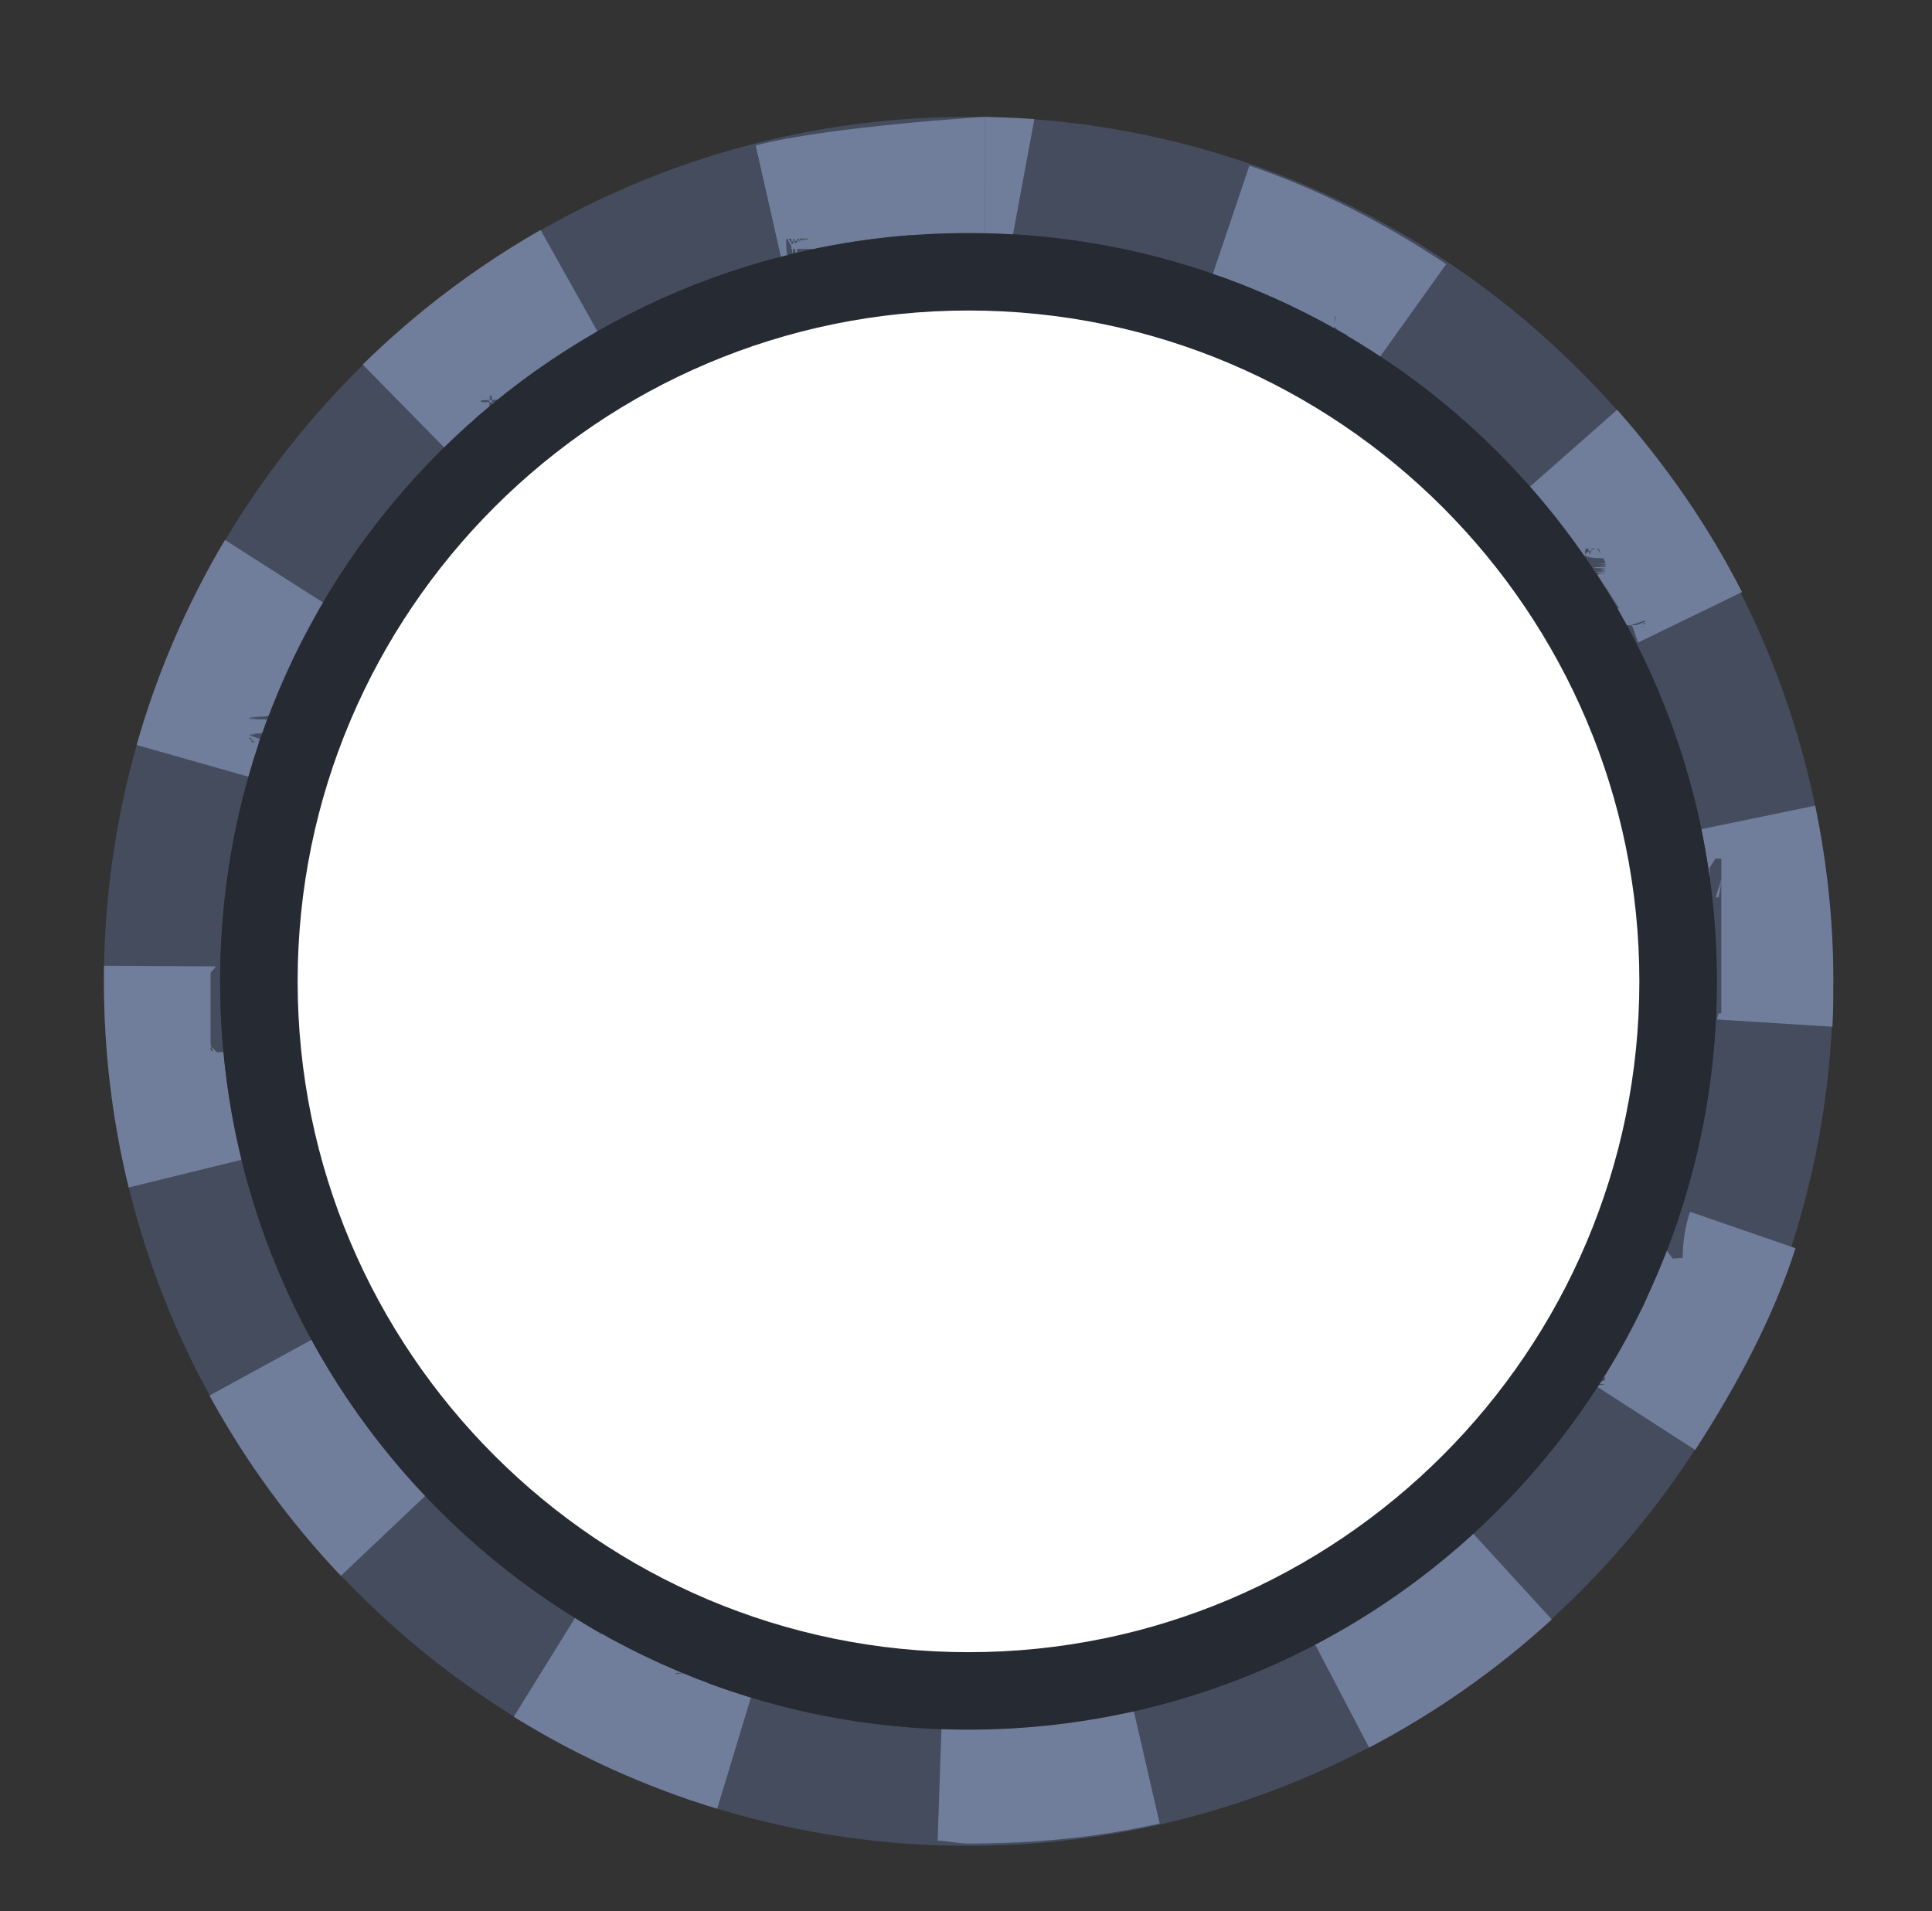 <?xml version="1.0" encoding="utf-8"?>
<!-- Generator: Adobe Illustrator 16.0.0, SVG Export Plug-In . SVG Version: 6.00 Build 0)  -->
<!DOCTYPE svg PUBLIC "-//W3C//DTD SVG 1.1//EN" "http://www.w3.org/Graphics/SVG/1.1/DTD/svg11.dtd">
<svg version="1.1" id="Layer_1" xmlns="http://www.w3.org/2000/svg" xmlns:xlink="http://www.w3.org/1999/xlink" x="0px" y="0px"
	 width="49.872px" height="49.333px" viewBox="0 0 49.872 49.333" enable-background="new 0 0 49.872 49.333" xml:space="preserve">
<rect x="0" y="0" width="49.872" height="49.333" fill="#333333" stroke="none"/>
<g>
	<path fill="#444C5E" d="M25.001,6.016c10.669,0,19.317,8.649,19.317,19.318c0,10.668-8.647,19.318-19.317,19.318
		c-10.67,0-19.318-8.65-19.318-19.318C5.683,14.665,14.332,6.016,25.001,6.016 M25.001,3.016c-12.306,0-22.318,10.012-22.318,22.318
		c0,12.307,10.012,22.318,22.318,22.318c12.305,0,22.317-10.014,22.317-22.318C47.318,13.028,37.306,3.016,25.001,3.016
		L25.001,3.016z"/>
</g>
<g>
	<path fill="#707E9B" d="M25.436,3.016c0,0-4.073,0.249-5.929,0.738l0.657,2.9c0.071-0.02,0.087-0.037,0.158-0.055l-0.026-0.213
		c0.009-0.002-0.01-0.22,0-0.22h0.001c0.009,0,0.018,0,0.026,0c0,0,0.001,0,0.002,0c0.005,0,0.11,0.207,0.11,0.205
		c0,0,0-0.101,0-0.102s-0.087-0.104-0.084-0.104c0.001,0,0.002,0,0.003,0c0.005,0,0.009,0,0.014,0c0.001,0,0.002,0,0.003,0
		c0.002,0,0.005,0,0.008,0c0.001,0,0.002,0,0.003,0c0.004,0,0.01,0,0.014,0c0.001,0,0.002,0,0.003,0c0.003,0,0.005,0,0.008,0
		c0.001,0,0.001,0,0.002,0c0.005,0,0.009,0,0.014,0c0.002,0,0.003,0,0.005,0c0.004,0,0.007,0.195,0.011,0.194
		c0.002,0,0.004,0.097,0.006,0.097c0.002-0.001,0.005,0.047,0.007,0.047c0.001,0,0.003,0.024,0.005,0.023
		c0.004-0.001,0.007,0.011,0.01,0.01c0.002,0,0.004-0.184,0.006-0.185c0.002,0,0.004-0.187,0.006-0.187s0.004,0,0.006,0
		c0.003,0,0.006,0,0.009,0c0.002,0,0.005,0,0.007,0c0.001,0,0.004,0,0.006,0c0.003,0,0.005,0.186,0.008,0.185
		c0.002-0.001,0.005,0.092,0.007,0.091c0.002,0,0.005,0.046,0.007,0.045c0.001,0,0.003,0.021,0.005,0.021
		c0.003-0.001,0.007,0.01,0.011,0.009c0.001,0,0.003,0.005,0.005,0.004c0.002,0,0.005,0.002,0.007,0.001c0.002,0,0.003,0,0.005,0
		c0.003-0.001,0.007,0,0.011-0.001c0.002-0.001,0.003-0.178,0.005-0.179c0.002,0,0.005-0.179,0.008-0.179c0.001,0,0.003,0,0.005,0
		c0.003,0,0.007,0,0.01,0c0.001,0,0.004,0,0.005,0c0.003,0,0.007,0,0.01,0c0.002,0,0.003,0,0.005,0c0.003,0,0.006,0.172,0.009,0.171
		c0.001,0,0.004-0.084,0.005-0.085c0.004-0.001,0.008-0.086,0.012-0.086c0.001,0,0.002,0,0.003,0c0.003,0,0.006,0,0.009,0
		c0.001,0,0.003,0,0.004,0c0.004,0,0.008,0,0.012,0c0.001,0,0.002,0,0.004,0c0.003,0,0.006,0,0.009,0c0.001,0,0.002,0,0.004,0
		c0.004,0,0.008,0,0.012,0c0.001,0,0.003,0,0.004,0c0.004,0,0.007,0,0.011,0h0.001c0.004,0,0.008,0,0.012,0c0.001,0,0.003,0,0.004,0
		c0.004,0,0.008,0,0.012,0h0.002c0.004,0,0.007,0,0.011,0c0.001,0,0.001,0,0.003,0c0.004,0,0.008,0,0.013,0c0,0,0.001,0,0.002,0
		c0.004,0,0.008,0,0.012,0c0,0,0.001,0,0.002,0c0.004,0,0.008,0,0.013,0c0.001,0,0.001,0,0.003,0c0.004,0,0.008,0,0.012,0
		c0.001,0,0.001,0,0.001,0c0.004,0,0.009,0,0.013,0c0.001,0,0.001,0,0.002,0c0.009,0,0.018,0,0.027,0c0.001,0,0.001,0,0.002,0
		c0.004,0-0.438,0.144-0.438,0.143V6.235c0-0.001,0.46-0.073,0.464-0.073c0.001,0,0.001,0,0.002,0c0.004,0-0.466,0.141-0.466,0.14
		v0.071c0-0.001,0,0.034,0,0.033v0.018c0-0.001,1,0.007,1,0.006v0.004c0-0.002-0.226-0.001-0.217-0.003H21.09
		c0.01-0.002-0.042-0.003-0.033-0.005h-0.03c0.015-0.003,0.013-0.006,0.028-0.009h-0.007c0.01-0.002,0.016-0.004,0.025-0.006h-0.001
		c0.009-0.002,0.018-0.004,0.028-0.006l0,0c0.85-0.174,1.719-0.292,2.606-0.351l0,0c0.01-0.001,0.021-0.001,0.031-0.002l0,0
		c0.025-0.001,0.051-0.003,0.077-0.004l0,0c0.01-0.001,0.02-0.001,0.03-0.002l0,0c0.01-0.001,0.02-0.001,0.03-0.002h-0.238
		c0.01,0-0.209,0.06-0.209,0.059v0.061l0,0V6.106c1-0.001,1-0.032,1-0.032v0.047c0,0-0.455,0.046-0.445,0.046h0.001
		c0.005,0,0.01,0,0.015,0l0,0c0.004,0,0.009,0,0.014,0h0.001c0.005,0,0.01,0,0.015,0l0,0c0.005,0,0.01,0,0.015,0l0,0
		c0.005,0,0.01,0,0.015,0h0.001c0.01,0,0.02,0,0.029,0H24.1c0.01,0,0.02,0,0.029,0h0.002c0.01,0,0.02,0,0.029,0h0.001
		c0.005,0,0.01,0,0.015,0h0.001c0.004,0,0.009,0,0.014,0l0,0c0.005,0,0.01,0,0.015,0h0.001c0.01,0,0.02,0,0.029,0
		c0,0,0.001,0,0.002,0c0.005,0,0.009,0,0.014,0l0,0c0.005,0,0.009,0,0.014,0c0,0,0.001,0,0.002,0c0.005,0,0.01,0,0.015,0l0,0
		c0.005,0,0.01,0,0.015,0l0,0c0.005,0,0.01,0,0.015,0c0,0,0.001,0,0.002,0c0.009,0,0.019,0,0.029,0h0.002c0.01,0,0.019,0,0.029,0
		c0,0,0.001,0,0.002,0c0.005,0,0.01,0,0.015,0h0.001c0.004,0,0.009,0,0.013,0c0.001,0,0.001,0,0.002,0c0.004,0,0.009,0,0.014,0
		h0.001c0.004,0,0.009,0,0.014,0h0.001c0.005,0,0.009,0,0.014,0c0.001,0,0.001,0,0.003,0c0.004,0,0.009,0,0.014,0l0,0
		c0.005,0,0.01,0,0.014,0c0.001,0,0.001,0,0.003,0c0.004,0,0.009,0,0.014,0l0,0c0.004,0,0.009,0,0.014,0c0,0,0.001,0,0.002,0
		c0.004,0,0.009,0,0.014,0c0,0,0,0,0.001,0c0.004,0,0.008,0,0.013,0c0.001,0,0.002,0,0.002,0c0.004,0,0.009,0,0.014,0
		c0.001,0,0.002,0,0.002,0c0.004,0,0.009,0,0.013,0h0.001c0.004,0,0.009,0,0.014,0c0.001,0,0.001,0,0.003,0c0.009,0,0.019,0,0.028,0
		c0.001,0,0.002,0,0.003,0c0.005,0,0.009,0,0.014,0h0.001c0.004,0,0.009,0,0.013,0c0.001,0,0.002,0,0.002,0c0.005,0,0.009,0,0.014,0
		c0,0,0.001,0,0.002,0c0.004,0,0.009,0,0.013,0c0.001,0,0.001,0,0.002,0c0.005,0,0.009,0,0.014,0c0.001,0,0.001,0,0.002,0
		c0.004,0,0.009,0,0.013,0h0.001c0.005,0,0.009,0,0.014,0c0.001,0,0.001,0,0.003,0c0.004,0,0.009,0,0.014,0h0.001
		c0.004,0,0.009,0,0.013,0c0.001,0,0.001,0,0.003,0c0.005,0,0.009,0,0.014,0c0.001,0,0.001,0,0.002,0c0.004,0,0.008,0,0.013,0h0.002
		c0.004,0,0.009,0,0.014,0c0.001,0,0.002,0,0.003,0c0.004,0,0.008,0,0.012,0c0,0,0.001,0,0.002,0c0.004,0,0.009,0,0.014,0
		c0.001,0,0.001,0,0.003,0c0.004,0,0.008,0,0.013,0h0.001c0.004,0,0.009,0,0.013,0c0.001,0,0.002,0,0.004,0c0.004,0,0.009,0,0.013,0
		c0.001,0,0.001,0,0.001,0c0.004,0,0.009,0,0.013,0c0.001,0,0.002,0,0.003,0c0.004,0,0.009,0,0.014,0c0,0,0.001,0,0.002,0
		c0.004,0,0.008,0,0.012,0c0,0,0.002,0,0.003,0c0.004,0,0.009,0,0.014,0c0.001,0,0.001,0,0.003,0c0.004,0,0.008,0,0.012,0
		c0,0,0.001,0,0.002,0c0.004,0,0.009,0,0.014,0c0.001,0,0.002,0,0.003,0c0.005,0,0.449,0,0.449,0V3.016H25.436z M13.955,5.937
		c-1.671,0.954-3.216,2.123-4.592,3.474l2.103,2.141c0.208-0.205,0.421-0.405,0.639-0.6l0,0c0.007-0.006,0.015-0.013,0.021-0.019
		v-0.001c0.007-0.006,0.014-0.012,0.021-0.018l0.142-0.001c0.002-0.002,0.147-0.004,0.147-0.006v0.136
		c0-0.004-0.272,0.125-0.268,0.125h0.001c0.002,0,0.004,0,0.006,0h0.001c0.004,0,0.008-0.148,0.013-0.152
		c0,0,0.001,0.079,0.001,0.078c0.001-0.001,0.004,0.074,0.006,0.074h0.001c0.004,0,0.236-0.157,0.236-0.162V10.93
		c0-0.001-0.106-0.042-0.105-0.043c0.001,0-0.054-0.02-0.053-0.021c0.003-0.003-0.021-0.016-0.017-0.021
		c0,0-0.013-0.006-0.012-0.007c0.002-0.001-0.003-0.005-0.001-0.007c0.001-0.001-0.002-0.002,0-0.003
		c0.003-0.004,0.005-0.007,0.009-0.01c0.001,0,0.001-0.001,0.002-0.002c0.001-0.002,0.003-0.004,0.005-0.005
		c0.001-0.001,0.002-0.002,0.003-0.003c0.003-0.003,0.007-0.006,0.01-0.009c0.001,0,0.002-0.001,0.003-0.002
		c0.001-0.002,0.003-0.003,0.005-0.005c0.001-0.001,0.002-0.002,0.003-0.003c0.003-0.003,0.006-0.005,0.009-0.008
		c0.001-0.001,0.002-0.002,0.004-0.003s0.003-0.003,0.005-0.004c0.001-0.001,0.002-0.002,0.003-0.003
		c0.003-0.002,0.005-0.004,0.008-0.007c0.001-0.001,0.003-0.003,0.005-0.004s0.003-0.003,0.005-0.004
		c0.002-0.001,0.003-0.002,0.004-0.004c0.002-0.001,0.004-0.003,0.005-0.005c0.002-0.002,0.005-0.004,0.007-0.006
		c0.001-0.001,0.003-0.003,0.005-0.004c0.001-0.001,0.003-0.003,0.004-0.004c0.001-0.001,0.004-0.003,0.005-0.004
		c0.002-0.002,0.005-0.004,0.007-0.007c0.001-0.001,0.003-0.002,0.004-0.003c0.002-0.001,0.004-0.003,0.005-0.005
		c0.001-0.001,0.003-0.002,0.004-0.003c0.003-0.002,0.006-0.005,0.009-0.007c0.001-0.001,0.002-0.002,0.004-0.003
		c0.002-0.001,0.004-0.003,0.005-0.005c0.001-0.001,0.003-0.002,0.004-0.003c0.003-0.002,0.005-0.005,0.008-0.007
		c0.001-0.001,0.002-0.002,0.004-0.003c0.002-0.002,0.004-0.003,0.006-0.005c0.001-0.001,0.002-0.002,0.004-0.003
		c0.003-0.002,0.005-0.005,0.008-0.007c0.001-0.001,0.002-0.002,0.004-0.003s0.004-0.003,0.006-0.005
		c0.001-0.001,0.002-0.002,0.004-0.003c0.003-0.003,0.006-0.005,0.008-0.007c0.001-0.001,0.002-0.002,0.004-0.003
		s0.004-0.003,0.006-0.005c0.001-0.001,0.002-0.002,0.004-0.003c0.003-0.002,0.006-0.005,0.009-0.007
		c0.001-0.001,0.002-0.001,0.003-0.003c0.002-0.002,0.004-0.003,0.006-0.005c0.001-0.001,0.002-0.002,0.003-0.003
		c0.003-0.002,0.006-0.005,0.009-0.007c0,0,0.002-0.001,0.002-0.002c0.002-0.002,0.005-0.004,0.007-0.006
		c0-0.001,0.002-0.002,0.003-0.003c0.003-0.002,0.006-0.005,0.009-0.008c0,0,0.002-0.001,0.003-0.002
		c0.002-0.002,0.004-0.004,0.007-0.006c0.001-0.001,0.002-0.002,0.003-0.003c0.003-0.003,0.006-0.005,0.009-0.008
		c0,0,0.001-0.001,0.002-0.002c0.002-0.002,0.005-0.004,0.008-0.006c0.001-0.001,0.002-0.002,0.003-0.002
		c0.003-0.003,0.006-0.005,0.009-0.008c0-0.001,0.001-0.001,0.002-0.001c0.002-0.002,0.005-0.005,0.008-0.007
		c0.001,0,0.002-0.001,0.003-0.002c0.003-0.002,0.006-0.005,0.009-0.008c0,0,0,0,0.001-0.001c0.003-0.002,0.006-0.005,0.009-0.007
		c0.001,0,0.002-0.001,0.003-0.002c0.003-0.002,0.006-0.005,0.009-0.008h0.001c0.003-0.003,0.006-0.005,0.009-0.008
		c0.001-0.001,0.002-0.002,0.003-0.002c0.003-0.002,0.006-0.005,0.009-0.008l0,0c0.003-0.002,0.006-0.005,0.01-0.008
		c0-0.001,0.002-0.156,0.002-0.156c0.003-0.002,0.006-0.161,0.009-0.161h0.001c0.003,0,0.006,0.148,0.009,0.146
		c0.001-0.001-0.119,0.075-0.118,0.074c0.003-0.002-0.112,0.033-0.112,0.03v0.02c0-0.002,0.128,0.004,0.132,0.001
		c0-0.001,0.062-0.132,0.063-0.133c0.002-0.002,0.066-0.138,0.069-0.138h0.001c0.003,0,0.007,0.129,0.01,0.127
		c0.001-0.001,0.002,0.065,0.003,0.065c0.003-0.002,0.005,0.029,0.008,0.027l0.001,0.016c0.003-0.003,0.007,0.003,0.01,0
		c0.001-0.001,0.001,0.003,0.002,0.002c0.003-0.003,0.006-0.003,0.009-0.006h0.001c0.003-0.003,0.007-0.005,0.01-0.008
		c0.001-0.001,0.001,0,0.002-0.001c0.003-0.003,0.006-0.005,0.009-0.008h0.001c0.003-0.003,0.007-0.005,0.01-0.008l-0.176-0.001
		c0.003-0.002-0.167-0.005-0.167-0.008c0,0,0-0.094,0-0.095c0-0.002,0.362-0.103,0.366-0.103h0.001c0.003,0-0.367,0.088-0.367,0.085
		v0.045c0-0.003,0,0.018,0,0.015v0.011c0-0.003,0,0,0-0.002v0.002c0-0.003,0.207-0.004,0.211-0.007h0.101
		c0.003-0.003,0.058-0.005,0.061-0.008h0.026c0.003-0.003,0.02-0.005,0.023-0.008h0.007c0.003-0.003,0.01-0.006,0.014-0.009h0.002
		c0.004-0.003,0.008-0.006,0.012-0.009l0,0c0.003-0.002,0.007-0.005,0.011-0.008l0.001-0.001c0.007-0.006,0.014-0.012,0.021-0.018
		h0.001c0.007-0.006,0.015-0.012,0.022-0.018l0,0c0.007-0.006,0.015-0.012,0.022-0.018h0.001c0.007-0.006,0.015-0.012,0.022-0.018
		l0,0c0.007-0.006,0.015-0.012,0.022-0.018l0,0c0.008-0.006,0.015-0.012,0.022-0.019l0,0c0.007-0.006,0.015-0.012,0.022-0.017
		l0.001-0.001c0.007-0.005,0.015-0.011,0.022-0.017l0,0c0.015-0.012,0.03-0.024,0.045-0.036l0,0c0.103-0.08,0.207-0.159,0.311-0.237
		l0,0c0.637-0.477,1.305-0.915,1.999-1.311L13.955,5.937L13.955,5.937z M5.807,13.939c-0.987,1.66-1.754,3.441-2.28,5.294
		l2.886,0.818c0.085-0.301,0.178-0.599,0.277-0.894l0,0c0.004-0.009,0.007-0.018,0.01-0.027v0.031
		c0.003-0.009,0.006,0.005,0.009,0.005H6.568c0.003,0-0.132-0.083-0.132-0.091c0,0,0-0.001,0-0.002c0-0.009,0-0.018,0-0.025
		c0-0.001,0-0.002,0-0.002c0-0.003,0.148,0.121,0.149,0.121H6.508c0.002,0-0.072-0.141-0.072-0.146c0-0.001,0-0.002,0-0.003
		c0-0.003,0.153,0.149,0.154,0.149h0.076c0.002,0,0.042-0.09,0.043-0.095c0-0.001-0.138-0.042-0.137-0.043
		c0.001-0.003-0.136-0.044-0.136-0.047v-0.001c0-0.005,0.162-0.011,0.163-0.015c0.001-0.001-0.083-0.002-0.082-0.004
		c0.001-0.003-0.081-0.004-0.081-0.007v-0.001c0-0.005,0.166-0.01,0.168-0.015c0.001-0.001,0.083-0.003,0.083-0.004
		c0-0.002,0.042-0.005,0.043-0.007c0-0.001,0.021-0.003,0.021-0.004c0.001-0.004,0.013-0.008,0.015-0.012
		c0-0.002,0.006-0.003,0.007-0.005c0-0.001,0.004-0.005,0.005-0.007c0.001-0.003,0.003-0.006,0.004-0.009
		c0.001-0.002,0.003-0.005,0.003-0.007c0.001-0.002,0.001-0.004,0.002-0.006c0.001-0.001,0.002-0.004,0.003-0.006
		c0.001-0.003,0.002-0.007,0.003-0.01c0-0.002,0.001-0.004,0.002-0.006s0.001-0.004,0.002-0.007c0-0.001,0.001-0.003,0.002-0.005
		c0.001-0.003,0.002-0.006,0.003-0.01c0.001-0.001,0.001-0.004,0.002-0.006c0-0.002,0.001-0.004,0.002-0.006
		c0-0.001,0.001-0.004,0.002-0.006c0.001-0.003,0.002-0.006,0.004-0.01c0-0.002,0.001-0.005,0.002-0.006
		c0.001-0.002,0.001-0.003,0.002-0.005s0.002-0.004,0.002-0.006c0.001-0.003,0.002-0.006,0.003-0.01
		c0.001-0.001,0.001-0.003,0.002-0.005c0.001-0.002,0.002-0.004,0.002-0.006S6.83,18.761,6.83,18.76
		c0.001-0.003,0.002-0.007,0.004-0.01c0-0.002,0.001-0.004,0.002-0.006s0.001-0.004,0.002-0.006c0-0.001,0.001-0.003,0.002-0.005
		c0.001-0.003,0.002-0.007,0.004-0.01c0-0.001,0.001-0.004,0.002-0.005c0-0.002,0.001-0.005,0.002-0.007
		c0-0.002,0.001-0.003,0.001-0.005c0.001-0.004,0.003-0.007,0.004-0.011c0-0.001,0.001-0.004,0.002-0.005
		c0.001-0.002,0.002-0.004,0.002-0.007c0.001-0.001,0.001-0.003,0.002-0.005c0.001-0.003,0.003-0.007,0.004-0.011
		c0-0.001,0.001-0.003,0.002-0.005c0.001-0.002,0.002-0.005,0.002-0.007c0.001-0.002,0.001-0.003,0.002-0.005
		c0.001-0.003,0.002-0.007,0.004-0.011c0-0.001,0.001-0.003,0.002-0.004c0.001-0.003,0.002-0.005,0.003-0.008
		c0-0.002,0.001-0.002,0.001-0.004c0.001-0.003,0.002-0.007,0.004-0.011c0-0.002,0.001-0.003,0.002-0.005
		c0.001-0.002,0.002-0.005,0.003-0.008c0-0.001,0-0.002,0.001-0.003c0.001-0.004,0.002-0.008,0.004-0.011
		c0.001-0.001,0.001-0.003,0.002-0.004c0.001-0.003,0.002-0.006,0.003-0.009c0-0.001-0.234-0.002-0.233-0.003
		c0.001-0.004-0.23-0.008-0.23-0.011c0-0.001,0-0.002,0-0.004c0-0.003,0-0.006,0-0.01v-0.002c0-0.004,0.241-0.008,0.242-0.011
		c0-0.001-0.123-0.003-0.122-0.004c0.001-0.003-0.12-0.007-0.12-0.01c0,0,0-0.002,0-0.003c0-0.004,0.246-0.007,0.247-0.011
		c0.001-0.001,0.123-0.003,0.123-0.004c0.001-0.003,0.063-0.006,0.064-0.009c0,0,0.031-0.002,0.032-0.003
		c0.001-0.004,0.018-0.008,0.019-0.011c0-0.001,0.256-0.003,0.256-0.004c0.001-0.003,0.258-0.006,0.258-0.009v-0.002
		c0-0.004-0.244-0.008-0.242-0.012c0-0.001,0.119-0.002,0.12-0.003c0.001-0.003,0.122-0.007,0.122-0.01c0-0.001,0-0.001,0-0.002
		c0-0.004,0-0.008,0-0.012c0-0.001,0-0.002,0-0.003c0-0.004,0-0.007,0-0.011v-0.001c0-0.004,0-0.008,0-0.012
		c0-0.001,0-0.001,0-0.003c0-0.003-0.23-0.22-0.229-0.22H7.091c0.001,0-0.056,0.096-0.054,0.092c0-0.001,0.198,0.05,0.198,0.049
		c0.001-0.004,0.201,0.044,0.201,0.041v-0.001c0-0.004,0-0.008,0-0.012c0-0.001,0-0.002,0-0.003c0-0.004-0.219-0.165-0.218-0.165
		h0.106c0.002,0,0.111,0.146,0.111,0.141c0-0.001,0-0.002,0-0.003c0-0.004-0.001-0.008,0-0.012l0,0c0.001-0.004,0-0.008,0-0.013
		c0-0.001,0-0.001,0-0.002c0-0.008,0-0.017,0-0.025c0-0.001,0-0.001,0-0.002c0-0.008,0-0.017,0-0.025c0-0.001,0-0.001,0-0.002
		c0-0.008,0-0.017,0-0.025c0-0.001,0-0.001,0-0.002c0-0.008,0-0.017,0-0.025c0-0.001,0-0.001,0-0.002c0-0.008,0-0.017,0-0.024
		c0-0.001,0-0.001,0-0.002c0-0.008,0-0.017,0-0.025v-0.001c0-0.009,0-0.017,0-0.026v-0.001c0-0.008,0-0.017,0-0.025
		c0-0.001,0,0,0-0.001c0-0.009,0-0.018,0-0.025c0,0,0-0.001,0-0.002c0-0.008-0.156,0.135-0.152,0.135h-0.08c0.004,0-0.033,0-0.03,0
		h0.126c0.003,0,0.137-0.207,0.137-0.215V17.95c0-0.008,0-0.017,0-0.025c0-0.001,0-0.001,0-0.002c0-0.008,0-0.017,0-0.025v-0.001
		c0-0.008-0.127,0.271-0.124,0.271H7.246c0.003,0-0.026,0-0.023,0h0.102c0.003,0,0.112-0.342,0.112-0.351v-0.001
		c0-0.008-0.11,0.353-0.106,0.353h-0.06c0.003,0-0.022,0-0.018,0H7.238c0.004,0,0,0,0.004,0H7.239c0.004,0,0.006-0.234,0.01-0.243
		l0,0c0.332-0.771,0.712-1.626,1.138-2.342L5.807,13.939L5.807,13.939z M2.686,24.932c-0.002,0.134-0.003,0.268-0.003,0.403
		c0,1.797,0.215,3.588,0.639,5.32l2.914-0.715c-0.196-0.803-0.343-1.625-0.435-2.464l0,0c-0.002-0.017-0.003-0.03-0.005-0.046l0,0
		c-0.001-0.016-0.003-0.03-0.005-0.047l0,0c0-0.004-0.001-0.01-0.001-0.014l0,0c-0.001-0.01-0.002-0.02-0.003-0.029l0,0
		c-0.001-0.006-0.001-0.01-0.002-0.016l0,0c-0.001-0.01-0.002-0.021-0.003-0.029v-0.002c0-0.004-0.001-0.01-0.001-0.014l0,0
		c-0.001-0.011-0.002-0.021-0.003-0.031l0,0c0-0.004-0.001-0.01-0.001-0.015v-0.001c-0.001-0.01-0.002-0.02-0.003-0.029l0,0
		c0-0.006-0.001-0.01-0.001-0.016v-0.001c-0.001-0.011-0.002-0.021-0.003-0.028v-0.002c0-0.004-0.001-0.01-0.001-0.015v-0.001
		c0-0.006-0.001-0.01-0.001-0.016l0,0c0-0.004-0.001-0.01-0.001-0.014v0.033c0-0.006-0.001,0.021-0.001,0.021H5.6
		c0,0-0.164-0.045-0.164-0.051v-0.035c0-0.006,0-0.01,0-0.016v-0.001c0-0.004,0-0.011,0-0.015v-0.002
		c0-0.004,0.16,0.117,0.159,0.117H5.517c-0.001,0-0.081-0.15-0.081-0.16c0-0.002,0-0.002,0-0.002c0-0.006,0.158,0.162,0.157,0.162
		H5.516c-0.001,0-0.08-0.197-0.08-0.207v-0.002c0-0.004,0-0.008,0-0.014c0-0.001,0-0.001,0-0.002c0-0.01,0-0.02,0-0.027
		c0-0.002,0-0.002,0-0.002c0-0.006,0-0.01,0-0.015c0-0.001,0-0.001,0-0.002c0-0.009,0-0.019,0-0.028c0,0,0,0,0-0.002
		c0-0.004,0-0.009,0-0.014c0,0,0-0.001,0-0.002c0-0.01,0-0.02,0-0.027c0-0.002,0-0.002,0-0.002c0-0.006,0-0.01,0-0.016
		c0,0,0,0,0-0.002c0-0.004,0-0.01,0-0.014l0,0c0-0.004,0-0.01,0-0.015v-0.002c0-0.004,0-0.009,0-0.015c0,0,0,0,0-0.002
		c0-0.004,0-0.01,0-0.014l0,0c0-0.006,0-0.011,0-0.015v-0.002c0-0.005,0-0.009,0-0.015c0,0,0,0,0-0.002c0-0.004,0-0.01,0-0.014
		c0,0,0,0,0-0.002c0-0.005,0-0.009,0-0.014v-0.002c0-0.004,0-0.01,0-0.014v-0.002c0-0.004,0-0.01,0-0.014c0-0.001,0-0.001,0-0.002
		c0-0.006,0-0.01,0-0.014v-0.002c0-0.004,0-0.01,0-0.014v-0.002c0-0.005,0-0.01,0-0.015v-0.001c0-0.006,0-0.01,0-0.016l0,0
		c0-0.004,0-0.01,0-0.014c0-0.002,0-0.002,0-0.003c0-0.005,0-0.009,0-0.015l0,0c0-0.01,0-0.02,0-0.029c0,0,0-0.001,0-0.002
		c0-0.004,0-0.01,0-0.014c0-0.002,0-0.002,0-0.002c0-0.01,0-0.02,0-0.028c0-0.001,0-0.001,0-0.002c0-0.005,0-0.009,0-0.015v-0.002
		c0-0.004,0-0.01,0-0.014l0,0c0-0.006,0-0.011,0-0.016v-0.002c0-0.004,0-0.01,0-0.014c0-0.002,0-0.002,0-0.002
		c0-0.006,0-0.01,0-0.015v-0.001c0-0.004,0-0.01,0-0.014v-0.002c0-0.004,0-0.01,0-0.014c0-0.002,0-0.002,0-0.002
		c0-0.006,0-0.01,0-0.015c0-0.001,0-0.001,0-0.003c0-0.004,0-0.008,0-0.012c0-0.002,0-0.002,0-0.002c0-0.006,0-0.01,0-0.014
		c0-0.002,0-0.002,0-0.004c0-0.004,0-0.01,0-0.014v-0.002c0-0.004,0-0.008,0-0.014l0,0c0-0.006,0-0.011,0-0.015
		c0-0.002,0-0.001,0-0.003c0-0.004,0-0.01,0-0.014v-0.002c0-0.004,0-0.01,0-0.014v0.012c0-0.004,0-0.01,0-0.014
		c0-0.002,0-0.002,0-0.003c0-0.005,0-0.01,0-0.015c0,0,0,0,0-0.002c0-0.004,0-0.008,0-0.014l0,0c0-0.006,0-0.01,0-0.015
		c0-0.001,0-0.002,0-0.002c0-0.005,0-0.011,0-0.015V26.17c0-0.004,0-0.01,0-0.014l0,0c0-0.006,0-0.011,0-0.015
		c0-0.003,0-0.003,0-0.003c0-0.006,0-0.01,0-0.014c0-0.002,0-0.002,0-0.002c0-0.006,0-0.01,0-0.016l0,0c0-0.004,0-0.01,0-0.014
		c0-0.002,0-0.002,0-0.002c0-0.006,0-0.01,0-0.014c0-0.002,0-0.002,0-0.004c0-0.004,0-0.009,0-0.014l0,0c0-0.006,0-0.01,0-0.016
		c0,0,0,0,0-0.002c0-0.004,0-0.008,0-0.014c0,0,0,0,0-0.002c0-0.005,0-0.01,0-0.016l0,0c0-0.004,0-0.01,0-0.014v-0.002
		c0-0.004,0-0.01,0-0.014c0-0.002,0-0.002,0-0.003c0-0.005,0-0.011,0-0.015l0,0c0-0.006,0-0.01,0-0.014c0-0.002,0-0.002,0-0.002
		c0-0.006,0-0.01,0-0.015c0-0.001,0-0.001,0-0.002c0-0.005,0-0.011,0-0.015v-0.002c0-0.004,0-0.008,0-0.014l0,0
		c0-0.006,0-0.011,0-0.016c0-0.002,0-0.002,0-0.002c0-0.006,0-0.01,0-0.014c0-0.002,0-0.002,0-0.002c0-0.006,0-0.01,0-0.014
		c0-0.001,0-0.002,0-0.002c0-0.006,0-0.01,0-0.014c0-0.002,0-0.002,0-0.004c0-0.004,0-0.008,0-0.012c0-0.002,0-0.004,0-0.004
		c0-0.005,0-0.009,0-0.013v-0.003c0-0.004,0-0.008,0-0.014c0,0,0,0,0-0.002c0-0.004,0-0.01,0-0.014c0-0.001,0-0.002,0-0.002
		c0-0.005,0-0.01,0-0.014v-0.002c0-0.004,0-0.01,0-0.014c0-0.002,0-0.002,0-0.002c0-0.006,0-0.01,0-0.015c0-0.001,0-0.001,0-0.003
		c0-0.004,0-0.01,0-0.014l0,0c0-0.006,0-0.01,0-0.014c0-0.002,0-0.002,0-0.004c0-0.004,0-0.009,0-0.014c0-0.002,0-0.002,0-0.002
		c0-0.006,0-0.01,0-0.014v-0.002c0-0.004,0-0.008,0-0.014c0-0.001,0-0.002,0-0.003c0-0.004,0-0.009,0-0.013c0-0.002,0-0.002,0-0.004
		c0-0.004,0-0.01,0-0.014v0.014c0-0.004,0-0.008,0-0.014c0,0,0,0,0-0.002c0-0.005,0-0.01,0-0.014c0-0.002,0-0.001,0-0.004
		c0-0.004,0-0.008,0-0.014c0,0,0,0,0-0.002c0-0.004,0-0.008,0-0.012c0-0.002,0-0.002,0-0.003c0-0.005,0-0.009,0-0.015
		c0,0,0,0,0-0.002c0-0.004,0-0.01,0-0.014v-0.002c0-0.004,0-0.009,0-0.014c0-0.001,0-0.001,0-0.002c0-0.004,0-0.01,0-0.014
		c0-0.002,0-0.002,0-0.004c0-0.004,0-0.008,0-0.014l0,0c0-0.006,0-0.011,0-0.016l0,0c0-0.006,0-0.01,0-0.014
		c0-0.002,0-0.002,0-0.004c0-0.004,0-0.01,0-0.014c0-0.001,0-0.002,0-0.002c0-0.005,0-0.01,0-0.014v-0.002c0-0.004,0-0.01,0-0.014
		c0-0.002,0-0.002,0-0.002c0-0.006,0-0.01,0-0.015c0-0.001,0-0.003,0-0.003c0-0.004,0-0.01,0-0.014l0,0c0-0.006,0-0.01,0-0.014
		c0-0.003,0-0.003,0-0.004c0-0.005,0-0.01,0-0.014c0-0.002,0-0.002,0-0.002c0-0.006,0-0.01,0-0.016l0,0l0,0l0,0
		c0-0.004,0-0.01,0-0.014c0-0.002,0-0.003,0-0.004c0-0.004,0-0.008,0-0.012c0,0,0-0.002,0-0.004c0-0.004,0-0.008,0-0.014
		c0,0,0-0.002,0-0.004c0-0.003,0-0.007,0-0.01c0-0.002,0-0.004,0-0.006c0-0.004,0-0.008,0-0.012c0-0.002,0-0.002,0-0.004
		c0-0.004,0-0.008,0-0.011c0-0.002,0-0.004,0-0.006c0-0.003,0-0.007,0-0.009c0-0.004,0-0.006,0-0.01c0-0.002,0-0.004,0-0.006
		c0-0.004,0-0.006,0-0.008s0-0.005,0-0.007c0-0.006,0-0.013,0-0.019l0,0c0-0.004,0-0.006,0-0.009c0-0.001,0-0.002,0-0.003
		c0-0.062,0.125-0.124,0.126-0.186L2.686,24.932L2.686,24.932z M8.04,34.588l-2.632,1.439c0.923,1.688,2.064,3.254,3.391,4.654
		l2.177-2.062C9.833,37.413,8.844,36.059,8.04,34.588L8.04,34.588z M14.842,41.768l-1.58,2.551c1.642,1.018,3.409,1.814,5.251,2.375
		l0.871-2.871c-0.379-0.115-0.754-0.24-1.124-0.379h0.1c-0.009-0.004,0.074-0.007,0.074-0.01v-0.129c0-0.004-0.22-0.139-0.229-0.139
		h-0.001c-0.008,0-0.018,0-0.026,0c-0.001,0-0.001,0-0.002,0c-0.004,0-0.008,0-0.013,0l0,0c-0.004-0.002-0.008,0-0.013,0
		c-0.001,0-0.002,0-0.003,0c-0.003,0,0.287,0.115,0.287,0.113v-0.056c0-0.003-0.307-0.06-0.311-0.06c-0.001,0-0.002,0-0.004,0
		c-0.003,0-0.007,0-0.01,0h-0.002c-0.004,0-0.007,0.107-0.011,0.105c-0.001,0-0.002-0.051-0.004-0.053
		c-0.003,0-0.006-0.053-0.01-0.053c-0.001,0-0.002,0-0.003,0c-0.003,0-0.006,0.102-0.01,0.1c-0.001,0-0.003,0.053-0.005,0.051
		c-0.003,0-0.006,0.023-0.009,0.023c-0.001-0.002-0.003,0.012-0.004,0.012c-0.003-0.001-0.006,0.003-0.01,0.002
		c-0.001,0-0.003,0.003-0.004,0.002c-0.003-0.001-0.005-0.001-0.008-0.002c-0.003-0.001-0.005-0.001-0.008-0.002
		c-0.002-0.001-0.004-0.002-0.007-0.002c-0.002,0-0.003-0.002-0.005-0.002c-0.002-0.002-0.004-0.002-0.007-0.002
		c-0.003-0.002-0.006-0.004-0.009-0.004c-0.002-0.002-0.004-0.002-0.006-0.002c-0.002-0.002-0.004-0.002-0.006-0.004
		c-0.002,0-0.004,0-0.006-0.002c-0.003,0-0.007-0.002-0.01-0.004c-0.001,0-0.003-0.002-0.005-0.002s-0.004-0.002-0.007-0.002
		c-0.001,0-0.003-0.078-0.004-0.078c-0.004-0.002-0.008-0.082-0.012-0.082c-0.001,0-0.002,0-0.004,0s-0.005,0-0.007,0
		c-0.001,0-0.002,0-0.002,0c-0.005,0-0.01,0-0.015,0c0,0-0.001,0-0.002,0c-0.002,0-0.005,0-0.008,0c-0.001,0-0.002,0-0.003,0
		c-0.004,0-0.009,0-0.014,0c-0.001,0-0.002,0-0.003,0c-0.002,0-0.006,0-0.008,0c0,0-0.001,0-0.002,0c-0.005,0-0.011,0-0.016,0
		h-0.001c-0.003,0-0.417,0.059-0.417,0.057v-0.025c0-0.002,0.396-0.031,0.392-0.031h-0.001c-0.634,0-1.008-0.484-1.606-0.801l0,0
		c-0.009-0.006,0.216,0.018,0.216,0.014v-0.1c0-0.006-0.5-0.113-0.509-0.113h-0.001c-0.003,0-0.005,0-0.008,0h-0.001
		c-0.005,0-0.01,0-0.015,0c0,0-0.001,0-0.002,0c-0.008,0-0.016,0.098-0.023,0.094c-0.001-0.002-0.001-0.045-0.002-0.045
		c-0.002-0.002-0.005-0.049-0.007-0.049c0,0-0.001,0-0.002,0c-0.004,0-0.009,0.092-0.013,0.09c-0.001-0.002-0.002-0.043-0.003-0.045
		c-0.002,0-0.005-0.045-0.007-0.045c0,0-0.001,0-0.002,0c-0.004,0-0.008,0.084-0.012,0.082c-0.001,0-0.003,0.043-0.004,0.043
		c-0.002-0.002-0.004,0.021-0.006,0.02s-0.004-0.066-0.005-0.066c-0.003-0.002-0.006-0.076-0.009-0.076c-0.002,0-0.003,0-0.005,0
		s-0.004,0.076-0.006,0.074s-0.005,0.035-0.008,0.034c-0.002-0.001-0.004,0.019-0.006,0.017c-0.002,0-0.004,0.008-0.006,0.006
		c-0.001,0-0.003,0.004-0.005,0.002c-0.003-0.002-0.006,0-0.009-0.002c-0.001,0-0.003,0-0.005-0.002
		c-0.002,0-0.004-0.002-0.007-0.004c-0.001,0-0.003,0-0.005,0c-0.003-0.002-0.006-0.004-0.01-0.006
		c-0.001-0.002-0.002-0.002-0.003-0.002c-0.002-0.002-0.005-0.004-0.008-0.004c-0.001-0.002-0.002-0.002-0.003-0.002
		c-0.003-0.003-0.007-0.005-0.011-0.007c-0.001-0.001-0.002-0.001-0.003-0.002c-0.003-0.002-0.005-0.003-0.008-0.005
		c-0.001,0-0.002-0.047-0.003-0.049c-0.004-0.002-0.007-0.051-0.011-0.051h-0.001c-0.003,0-0.007,0-0.01,0c-0.001,0-0.001,0-0.002,0
		c-0.004,0-0.228,0.037-0.228,0.035v-0.015c0-0.002,0.208-0.021,0.204-0.021h-0.001c-0.004,0-0.203,0.029-0.203,0.026v0.019
		c0-0.004,0,0.004,0,0.002v0.004c0-0.002,0.08-0.002,0.076-0.006l0,0c-0.004-0.002,0.036-0.004,0.032-0.006l0.022,0.002
		C15.314,42.067,15.087,41.92,14.842,41.768L14.842,41.768z M29.269,44.178c-1.119,0.252-2.274,0.173-3.459,0.222l0,0
		c-0.021,0.001-0.041-0.233-0.062-0.233l0,0c-0.006,0-0.011,0-0.016,0h-0.001c-0.005,0-0.01,0-0.015,0h-0.002
		c-0.021,0-0.041,0-0.062,0l0,0c-0.005,0-0.01,0-0.016,0l0,0c-0.005,0-0.011,0-0.017,0l0,0c-0.016,0-0.029,0-0.045,0h-0.002
		c-0.005,0-0.01,0-0.015,0h-0.001c-0.005,0-0.01,0-0.016,0l0,0c-0.006,0-0.01,0-0.016,0l0,0c-0.011,0-0.021,0-0.029,0H25.5
		c-0.006,0-0.01,0-0.016,0h-0.001c-0.005,0-0.01,0-0.015,0h-0.002c-0.004,0-0.01,0-0.014,0h-0.002c-0.005,0-0.01,0-0.015,0h-0.001
		c-0.005,0-0.01,0-0.015,0l0,0c-0.005,0-0.01,0-0.015,0h-0.001c-0.005,0-0.009,0-0.014,0H25.39c-0.005,0-0.009,0-0.014,0
		c0,0-0.001,0-0.002,0c-0.004,0-0.009,0-0.014,0h-0.001c-0.01,0-0.02,0-0.029,0h-0.001c-0.005,0-0.009,0-0.014,0
		c0,0-0.001,0-0.002,0c-0.004,0-0.009,0-0.014,0c0,0-0.001,0-0.002,0c-0.004,0-0.009,0-0.014,0h-0.001c-0.005,0-0.01,0-0.015,0l0,0
		c-0.005,0-0.01,0-0.015,0H25.25c-0.005,0-0.01,0-0.014,0c-0.001,0-0.001,0-0.002,0c-0.004,0-0.009,0-0.014,0
		c-0.001,0-0.001,0-0.002,0c-0.004,0-0.009,0-0.014,0h-0.001c-0.005,0-0.01,0-0.014,0c-0.001,0-0.001,0-0.002,0
		c-0.009,0-0.019,0-0.029,0h-0.001c-0.005,0-0.009,0-0.014,0c0,0-0.001,0-0.002,0c-0.004,0-0.009,0-0.014,0
		c-0.001,0-0.001,0-0.002,0c-0.004,0-0.009,0-0.014,0c0,0-0.001,0-0.002,0c-0.004,0-0.009,0-0.014,0h-0.001
		c-0.004,0-0.009,0-0.014,0h-0.001c-0.004,0-0.009,0-0.014,0c-0.001,0-0.001,0-0.002,0c-0.004,0-0.009,0-0.014,0
		c-0.001,0,0,0-0.002,0c-0.005,0-0.009,0-0.014,0c-0.001,0-0.001,0-0.002,0c-0.004,0-0.009,0-0.014,0h-0.001
		c-0.005,0-0.01,0-0.015,0l0,0l0,0c-0.004,0-0.009,0-0.014,0c-0.001,0-0.002,0-0.003,0c-0.004,0-0.008,0-0.012,0H24.97
		c-0.005,0-0.009,0-0.014,0c-0.001,0-0.001,0-0.003,0c-0.004,0-0.008,0-0.012,0c-0.001,0-0.002,0-0.003,0c-0.005,0-0.009,0-0.014,0
		c0,0-0.001,0-0.002,0c-0.004,0-0.008,0-0.012,0c-0.001,0-0.002,0-0.003,0c-0.009,0-0.019,0-0.028,0c-0.001,0-0.002,0-0.003,0
		c-0.004,0-0.008,0-0.013,0c0,0,0,0-0.001,0c-0.004,0-0.009,0-0.014,0h-0.002c-0.004,0-0.008,0-0.013,0c0,0-0.001,0-0.002,0
		c-0.005,0-0.01,0-0.015,0h-0.001c-0.004,0-0.009,0-0.014,0c-0.001,0-0.001,0-0.002,0c-0.009,0-0.019,0-0.029,0
		c-0.001,0-0.001,0-0.002,0c-0.004,0-0.009,0-0.014,0h-0.001c-0.005,0-0.01,0-0.015,0h-0.001c-0.005,0-0.009,0-0.013,0
		c-0.001,0-0.001,0-0.002,0c-0.005,0-0.01,0-0.015,0l0,0c-0.005,0-0.009,0-0.014,0c-0.001,0-0.001,0-0.002,0c-0.01,0-0.02,0-0.029,0
		c-0.001,0,0,0-0.002,0c-0.005,0-0.009,0-0.014,0h-0.001c-0.005,0-0.01,0-0.015,0c0,0-0.001,0-0.002,0c-0.004,0-0.008,0-0.012,0
		c-0.001,0-0.002,0-0.002,0c-0.005,0-0.01,0-0.014,0c-0.001,0-0.001,0-0.002,0c-0.004,0-0.008,0-0.012,0c-0.001,0-0.002,0-0.003,0
		c-0.009,0-0.019,0-0.028,0c-0.001,0-0.002,0-0.004,0c-0.004,0-0.007,0-0.011,0c0,0-0.002,0-0.003,0c-0.004,0-0.009,0-0.013,0
		c-0.002,0-0.003,0-0.005,0c-0.003,0-0.006,0-0.009,0c-0.002,0-0.003,0-0.005,0c-0.004,0-0.008,0-0.012,0c-0.002,0-0.003,0-0.005,0
		c-0.003,0-0.005,0-0.008,0c-0.002,0-0.004,0-0.006,0s-0.005,0-0.007,0c-0.004,0-0.008,0-0.011,0c-0.002,0-0.004,0-0.006,0
		s-0.005,0-0.008,0c-0.002,0-0.003,0-0.005,0c-0.009,0-0.02,0-0.028,0c-0.001,0-0.002,0-0.002,0c-0.032,0-0.065,0.236-0.097,0.234
		l-0.106,3.117c0.267,0.01,0.535,0.074,0.804,0.074c1.663,0,3.321-0.154,4.928-0.518L29.269,44.178L29.269,44.178z M38.032,39.594
		c-1.227,1.121-2.598,2.086-4.082,2.863l1.391,2.658c1.705-0.893,3.291-2.004,4.716-3.308L38.032,39.594L38.032,39.594z
		 M43.624,31.282c-0.129,0.4-0.188,0.797-0.188,1.184c0,0.002,0,0.002,0,0.002c0,0.009-0.246,0.02-0.25,0.027l0,0
		c-0.004,0.008-0.126-0.172-0.13-0.164l0,0c-0.005,0.01-0.067-0.164-0.07-0.164h-0.271c-0.004,0-0.279,0.399-0.279,0.408v0.002
		c0,0.008,0,0.018,0,0.025c0,0,0,0.001,0,0.002c0,0.008,0.227-0.438,0.223-0.438c0,0,0.117,0,0.116,0c-0.003,0,0.052,0,0.05,0
		s0.027,0,0.027,0c-0.004,1,0.008,0.262,0.005,0.271c-0.001,0-0.206,0.124-0.206,0.125c-0.004,0.009-0.215,0.14-0.215,0.146
		c0,0.002,0,0.002,0,0.004c0,0.008,0.205,0.017,0.201,0.023c0,0.002-0.096,0.002-0.098,0.004c-0.002,0.008-0.104,0.016-0.104,0.023
		v0.002c0,0.004,0.197,0.4,0.195,0.4h0.102c-0.002,0,0.046-0.187,0.044-0.181c-0.001,0.001,0.022-0.097,0.022-0.095
		c-0.004,0.008,0.006-0.033,0.002-0.025c0,0.002-0.182-0.021-0.182-0.021c-0.002,0.004-0.185-0.02-0.185-0.018s0,0.002,0,0.002
		c0,0.006,0,0.01,0,0.016v0.002c0,0.01,0,0.018,0,0.025v0.002c0,0.004,0.176,0.291,0.174,0.291h0.088
		c-0.002,0,0.041-0.131,0.039-0.127c-0.001,0.002,0.021-0.066,0.021-0.066c-0.002,0.004,0.01-0.029,0.009-0.027
		c-0.001,0.004-0.162-0.014-0.163-0.012c-0.001,0.004-0.166-0.012-0.166-0.008c0,0.002,0,0.004,0,0.004
		c0,0.002,0.163,0.006,0.162,0.008s0.082,0.005,0.08,0.007c0,0.003,0.039,0.005,0.037,0.009c0,0.002,0.021,0.004,0.02,0.006
		s0.008,0.004,0.008,0.006c-0.002,0.004,0.004,0.006,0.002,0.01c0,0.002,0,0.004,0,0.006c-0.002,0.002,0,0.004-0.002,0.006
		c0,0.002-0.002,0.004-0.002,0.006c-0.002,0.004-0.002,0.008-0.004,0.01c0,0.002-0.001,0.004-0.002,0.006s-0.002,0.004-0.003,0.006
		s-0.002,0.004-0.002,0.007c-0.002,0.003-0.003,0.006-0.005,0.01c0,0.001-0.001,0.003-0.002,0.005s-0.002,0.004-0.003,0.008
		c-0.001,0-0.001,0.002-0.003,0.004c-0.002,0.004-0.002,0.008-0.004,0.01c0,0.002-0.002,0.004-0.002,0.006
		c-0.002,0.002-0.002,0.005-0.004,0.007c0,0.002-0.002,0.005-0.002,0.005c-0.002,0.004-0.002,0.008-0.004,0.012
		C42.7,33.084,42.7,33.084,42.7,33.086c-0.002,0.002-0.002,0.004-0.004,0.008c-0.001,0-0.002,0.002-0.002,0.004
		c-0.002,0.004-0.003,0.008-0.005,0.011c-0.001,0.003-0.001,0.003-0.002,0.005s-0.002,0.006-0.003,0.008s-0.002,0.004-0.002,0.004
		c-0.002,0.004-0.004,0.008-0.005,0.012c-0.001,0.002-0.119,0.002-0.12,0.004c-0.001,0.003-0.122,0.006-0.122,0.008s0,0.004,0,0.004
		c0,0.004,0.112,0.008,0.112,0.012c-0.002,0.002,0.059,0.002,0.058,0.004s0.026,0.006,0.024,0.008c0,0.002-0.096,0.002-0.096,0.004
		c-0.002,0.005-0.1,0.009-0.1,0.012c0,0.001,0,0.002,0,0.004c0,0.004,0.105,0.006,0.104,0.01c0,0-0.05,0.002-0.051,0.002
		c-0.002,0.004-0.054,0.008-0.054,0.012c0,0.002,0,0.002,0,0.004c0,0.003,0.101,0.006,0.099,0.009c0,0.001,0.051,0.003,0.051,0.005
		c-0.002,0.004,0.021,0.006,0.021,0.01c-0.001,0.002-0.083,0.002-0.084,0.004s-0.085,0.006-0.085,0.01v0.002
		c0,0.005,0,0.009,0,0.013v0.003c0,0.004,0.088,0.006,0.086,0.01c0,0-0.04,0.002-0.041,0.004s-0.045,0.006-0.045,0.01
		c0,0.002,0,0.002,0,0.004c0,0.003,0,0.007,0,0.01c0,0.001,0,0.001,0,0.002c0,0.004,0,0.01,0,0.014c0,0,0,0,0,0.002s0,0.006,0,0.01
		v0.002c0,0.004,0,0.009,0,0.013c0,0.001,0,0.001,0,0.002c0,0.005,0,0.007,0,0.011c0,0.002,0,0.002,0,0.002c0,0.004,0,0.008,0,0.012
		c0,0.002,0,0.002,0,0.002c0,0.004,0,0.009,0,0.012c0,0.001,0,0.002,0,0.002c0,0.004,0.061-0.225,0.059-0.225h-0.027
		c-0.002,0-0.03,0.246-0.03,0.25c0,0,0,0,0,0.002c0,0.004,0,0.008,0,0.012c0,0.001,0,0.001,0,0.002c0,0.003,0,0.008,0,0.012
		c0,0,0,0,0,0.002c0,0.004,0.047-0.279,0.045-0.279h0.024c-0.002,0,0.01,0,0.008,0h0.006c-0.002,0,0,0.16-0.002,0.166l0.001,0.076
		c-0.002,0.004-0.003,0.047-0.005,0.051v0.021c-0.002,0.004-0.004,0.018-0.006,0.02l0,0c-0.002,0.006-0.004,0.015-0.006,0.02l0,0
		c-0.326,0.693-0.691,1.368-1.096,2.016l0,0c-0.005,0.01-0.01,0.019-0.015,0.025l-0.001-0.207c-0.006,0.008-0.01-0.188-0.016-0.188
		h0.037c-0.004,0,0.022,0.438,0.022,0.443c0,0.002,0,0.002,0,0.002c0,0.008-0.048,0.016-0.052,0.022
		c-0.002,0.001-0.021,0.001-0.021,0.002c-0.004,0.009-0.02,0.017-0.023,0.022c0,0.002-0.006,0-0.006,0.002
		c-0.002,0.004-0.008,0.008-0.011,0.012l0,0c-0.002,0.004-0.006,0.008-0.008,0.011c-0.001,0.001-0.001,0.002-0.002,0.003
		c-0.002,0.004-0.005,0.008-0.008,0.012c0,0,0,0-0.001,0c-0.002,0.004-0.004,0.008-0.006,0.01c0,0.002,0.072,0.002,0.07,0.004
		c-0.003,0.004,0.065,0.007,0.065,0.011c0,0.001,0,0.001,0,0.002c0,0.003-0.077,0.007-0.079,0.009c0,0.002-0.038,0.004-0.038,0.004
		c-0.002,0.004-0.022,0.006-0.024,0.01c0,0-0.012,0.002-0.012,0.004c-0.002,0.002-0.008,0.004-0.01,0.008
		c0,0.001-0.005,0.003-0.005,0.004c-0.002,0.003-0.005,0.006-0.007,0.01c-0.002,0-0.002,0.002-0.002,0.002
		c-0.002,0.004-0.006,0.006-0.008,0.01c0,0-0.002,0.002-0.002,0.004c0,0,0,0-0.002,0.002l2.521,1.625
		c1.047-1.623,1.997-3.375,2.589-5.209L43.624,31.282L43.624,31.282z M46.856,20.798l-2.938,0.607
		c0.074,0.365,0.141,0.733,0.193,1.106h0.001c0,0.005,0.001,0.01,0.003,0.016l0,0c0,0.005,0,0.01,0.002,0.015l0,0
		c0,0.005,0,0.01,0.002,0.015l0,0c0,0.005,0.002,0.01,0.002,0.016l0,0c0,0.005,0.002,0.01,0.002,0.015l0,0
		c0,0.005,0.002,0.01,0.002,0.014v0.001c0.002,0.005,0.002,0.01,0.002,0.014v0.001c0.002,0.004,0.002,0.009,0.002,0.014v0.001
		c0.002,0.005,0.002,0.01,0.002,0.014V22.4c0.002,0.004,0.152-0.234,0.152-0.234h0.151c0,1,0,0.506,0,0.511v0.001
		c0,0.004,0,0.009,0,0.014v0.001c0,0.005-0.147,0.473-0.146,0.473h-0.074c0,0-0.036,0-0.035,0h0.127
		c0.001,0,0.129-0.434,0.129-0.429v0.001c0,0.004,0,0.009,0,0.013c0,0.001,0,0.001,0,0.002c0,0.004,0,0.009,0,0.014v0.001
		c0,0.004,0,0.009,0,0.013c0,0.001,0,0.001,0,0.002c0,0.004-0.143,0.382-0.141,0.382h0.068c0.002,0,0.071-0.358,0.071-0.354v0.001
		c0,0.004,0,0.009,0,0.014v0.001c0,0.005,0,0.009,0,0.014c0,0.001,0,0.001,0,0.001c0,0.004,0,0.009,0,0.014v0.001
		c0,0.004,0,0.009,0,0.013c0,0.001,0,0.001,0,0.003c0,0.004,0,0.008,0,0.012c0,0.001,0,0.001,0,0.002c0,0.004,0,0.009,0,0.013
		c0,0.001,0,0.001,0,0.002c0,0.004,0,0.008,0,0.013c0,0.001,0,0.001,0,0.002c0,0.004,0,0.008,0,0.012c0,0.001,0,0.001,0,0.003
		c0,0.004,0,0.008,0,0.013c0,0.001,0,0.002,0,0.003c0,0.004,0,0.008,0,0.012v0.002c0,0.004,0,0.009,0,0.013c0,0.001,0,0.001,0,0.003
		c0,0.004,0,0.008,0,0.012c0,0.001,0,0.002,0,0.003c0,0.004,0,0.008,0,0.012c0,0.001,0,0.002,0,0.003c0,0.004,0,0.008,0,0.012
		c0,0.001,0,0.001,0,0.003c0,0.004,0,0.008,0,0.012c0,0.001,0,0.001,0,0.003c0,0.004,0,0.008,0,0.012c0,0.001,0,0.002,0,0.003
		c0,0.004,0,0.008,0,0.012c0,0.001,0,0.002,0,0.003c0,0.004,0,0.008,0,0.012c0,0.001,0,0.002,0,0.004c0,0.004,0,0.008,0,0.011
		c0,0.001,0,0.002,0,0.004c0,0.003,0,0.007,0,0.011c0,0.001,0,0.003,0,0.004c0,0.004,0,0.007,0,0.011c0,0.001,0,0.003,0,0.005
		c0,0.003,0,0.007,0,0.011c0,0.001,0,0.003,0,0.004c0,0.003,0,0.007,0,0.011c0,0.001,0,0.003,0,0.004c0,0.003,0,0.007,0,0.011
		c0,0.001,0,0.003,0,0.004c0,0.003,0,0.007,0,0.011c0,0.001,0,0.003,0,0.004c0,0.004,0,0.007,0,0.011c0,0.001,0,0.003,0,0.005
		c0,0.003,0,0.007,0,0.011c0,0.001,0,0.003,0,0.004c0,0.003,0,0.007,0,0.01c0,0.001,0,0.004,0,0.005c0,0.004,0,0.007,0,0.011
		c0,0.001,0,0.003,0,0.005c0,0.003,0,0.007,0,0.01c0,0.001,0,0.003,0,0.004c0,0.004,0,0.007,0,0.011c0,0.001,0,0.003,0,0.005
		c0,0.003,0,0.007,0,0.011c0,0.001,0,0.003,0,0.004c0,0.003,0,0.007,0,0.011c0,0.001,0,0.003,0,0.004c0,0.003,0,0.007,0,0.011
		c0,0.001,0,0.003,0,0.005c0,0.003,0,0.007,0,0.011c0,0.001,0,0.003,0,0.004c0,0.003,0,0.007,0,0.01c0,0.002,0,0.003,0,0.005
		c0,0.003,0,0.006,0,0.01c0,0.001,0,0.003,0,0.005c0,0.003,0,0.007,0,0.01c0,0.002,0,0.004,0,0.006c0,0.003,0,0.006,0,0.01
		c0,0.002,0,0.003,0,0.005c0,0.003,0,0.007,0,0.01c0,0.002,0,0.003,0,0.005c0,0.003,0,0.007,0,0.01c0,0.001,0,0.003,0,0.004
		c0,0.004,0,0.007,0,0.011c0,0.002,0,0.003,0,0.005c0,0.003,0,0.007,0,0.011c0,0.002,0,0.002,0,0.004c0,0.003,0,0.007,0,0.01
		c0,0.002,0,0.003,0,0.005c0,0.003,0,0.007,0,0.01c0,0.002,0,0.003,0,0.005c0,0.003,0,0.007,0,0.01c0,0.002,0,0.004,0,0.006
		c0,0.003,0,0.007,0,0.01c0,0.002,0,0.003,0,0.005c0,0.003,0,0.007,0,0.01c0,0.002,0,0.004,0,0.006c0,0.003,0,0.007,0,0.01
		c0,0.002,0,0.003,0,0.004c0,0.003,0,0.007,0,0.01c0,0.002,0,0.004,0,0.006c0,0.003,0,0.007,0,0.01c0,0.002,0,0.004,0,0.006
		c0,0.003,0,0.006,0,0.009c0,0.002,0,0.004,0,0.007c0,0.003,0,0.006,0,0.009c0,0.002,0,0.003,0,0.006s0,0.006,0,0.009
		c0,0.002,0,0.004,0,0.007s0,0.006,0,0.009c0,0.002,0,0.004,0,0.006c0,0.003,0,0.006,0,0.009c0,0.002,0,0.004,0,0.006
		c0,0.003,0,0.006,0,0.009s0,0.004,0,0.006c0,0.003,0,0.006,0,0.009c0,0.002,0,0.004,0,0.006c0,0.003,0,0.006,0,0.009
		c0,0.001,0,0.004,0,0.005c0,0.003,0,0.006,0,0.009s0,0.004,0,0.007c0,0.003,0,0.006,0,0.009c0,0.002,0,0.004,0,0.006
		c0,0.003,0,0.006,0,0.01c0,0.001,0,0.003,0,0.005c0,0.003,0,0.006,0,0.01c0,0.002,0,0.003,0,0.005c0,0.003,0,0.006,0,0.01
		c0,0.002,0,0.003,0,0.005c0,0.003,0,0.007,0,0.01c0,0.001,0,0.003,0,0.005c0,0.003,0,0.007,0,0.01c0,0.002,0,0.003,0,0.005
		c0,0.003,0,0.007,0,0.01c0,0.002,0,0.003,0,0.005c0,0.003,0,0.007,0,0.011c0,0.002,0,0.003,0,0.005c0,0.003,0,0.007,0,0.01
		c0,0.002,0,0.002,0,0.004c0,0.004,0,0.007,0,0.011c0,0.002,0,0.002,0,0.004c0,0.004,0,0.007,0,0.011c0,0.001,0,0.003,0,0.005
		c0,0.003,0,0.007,0,0.011c0,0.001,0,0.003,0,0.004c0,0.003,0,0.007,0,0.011c0,0.002,0,0.003,0,0.004c0,0.004,0,0.007,0,0.011
		c0,0.001,0,0.003,0,0.004c0,0.003,0,0.007,0,0.011c0,0.001,0,0.003,0,0.005c0,0.003,0,0.007,0,0.011c0,0.001,0,0.003,0,0.004
		c0,0.003,0,0.007,0,0.011c0,0.001,0,0.003,0,0.005c0,0.003,0,0.007,0,0.011c0,0.001,0,0.003,0,0.004c0,0.004,0,0.007,0,0.011
		c0,0.001,0,0.003,0,0.004c0,0.003,0,0.007,0,0.011c0,0.001,0,0.003,0,0.004c0,0.004,0,0.007,0,0.011c0,0.001,0,0.003,0,0.004
		c0,0.003,0,0.007,0,0.011c0,0.001,0,0.003,0,0.004c0,0.004,0,0.008,0,0.011c0,0.001,0,0.003,0,0.004c0,0.003,0,0.007,0,0.011
		c0,0.001,0,0.003,0,0.005c0,0.003,0,0.007,0,0.011c0,0.001,0,0.003,0,0.004c0,0.003,0,0.007,0,0.011c0,0.001,0,0.003,0,0.004
		c0,0.003,0,0.007,0,0.011c0,0.001,0,0.003,0,0.004c0,0.004,0,0.007,0,0.011c0,0.001,0,0.003,0,0.004c0,0.004,0,0.007,0,0.011
		c0,0.001,0,0.002,0,0.004c0,0.004,0,0.008,0,0.011c0,0.001,0,0.003,0,0.004c0,0.003,0,0.007,0,0.011c0,0.001,0,0.003,0,0.004
		c0,0.004,0,0.008,0,0.012c0,0.001,0,0.003,0,0.004c0,0.004,0,0.008,0,0.011c0,0.001,0,0.003,0,0.004c0,0.004,0,0.007,0,0.011
		c0,0.001,0,0.002,0,0.004c0,0.004,0,0.008,0,0.012c0,0.001,0,0.002,0,0.003c0,0.004,0,0.008,0,0.012c0,0.001,0,0.003,0,0.004
		c0,0.004,0,0.008,0,0.012c0,0.001,0,0.002,0,0.004c0,0.004,0,0.008,0,0.012c0,0.001,0,0.002,0,0.004c0,0.004,0,0.008,0,0.012
		c0,0.001,0,0.002,0,0.003c0,0.004,0,0.008,0,0.012c0,0.001,0,0.002,0,0.004c0,0.004,0,0.008,0,0.012c0,0.001,0,0.002,0,0.003
		c0,0.004,0,0.008,0,0.012c0,0.001,0,0.003,0,0.004c0,0.004,0,0.008,0,0.012c0,0.001,0,0.001,0,0.003c0,0.004,0,0.008,0,0.012
		c0,0.001,0,0.002,0,0.003c0,0.004,0,0.008,0,0.012c0,0.001,0,0.002,0,0.003c0,0.004,0,0.008,0,0.013c0,0.001,0,0.001,0,0.003
		c0,0.004,0,0.008,0,0.013v0.002c0,0.004,0,0.008,0,0.012c0,0.001,0,0.002,0,0.003c0,0.004,0,0.008,0,0.013c0,0,0,0.001,0,0.002
		c0,0.004,0,0.009,0,0.013c0,0.001,0,0.001,0,0.002c0,0.004,0,0.009,0,0.013c0,0,0,0.001,0,0.002c0,0.004,0,0.009,0,0.013
		c0,0.001,0,0.001,0,0.002c0,0.004,0,0.009,0,0.013c0,0,0,0.001,0,0.002c0,0.004,0,0.009,0,0.013c0,0.001,0,0.002,0,0.002
		c0,0.004,0,0.009,0,0.013c0,0.001,0,0.001,0,0.002c0,0.004,0,0.009,0,0.013v0.002c0,0.004,0,0.009,0,0.013c0,0,0,0.001,0,0.002
		c0,0.004,0,0.009,0,0.013c0,0,0,0.001,0,0.002c0,0.004,0,0.009,0,0.013c0,0,0,0.001,0,0.002c0,0.004,0,0.009,0,0.013
		c0,0.001,0,0.002,0,0.002c0,0.004,0,0.009,0,0.013v0.002c0,0.004,0,0.009,0,0.013v0.002c0,0.004,0,0.009,0,0.013
		c0,0,0,0.001,0,0.002c0,0.005,0,0.009,0,0.013v0.002c0,0.004,0,0.009,0,0.013v0.002c0,0.004,0,0.009,0,0.014c0,0,0,0.001,0,0.002
		c0,0.004,0,0.009,0,0.013c0,0,0,0.001,0,0.002c0,0.004,0,0.009,0,0.013c0,0.001,0,0.001,0,0.003c0,0.004,0,0.009,0,0.013
		c0,0.001,0,0.001,0,0.003c0,0.004,0,0.008,0,0.013c0,0.001,0,0.001,0,0.003c0,0.004,0,0.008,0,0.013c0,0.001,0,0.001,0,0.002
		c0,0.004,0,0.009,0,0.013c0,0.001,0,0.001,0,0.002c0,0.004,0,0.009,0,0.013c0,0.001,0,0.001,0,0.002c0,0.004,0,0.009,0,0.013
		c0,0.001,0,0.001,0,0.002c0,0.004,0,0.009,0,0.014c0,0.001,0,0.001,0,0.002c0,0.004,0,0.008,0,0.013c0,0.001,0,0.001,0,0.002
		c0,0.005,0,0.009,0,0.014c0,0.001,0,0.001,0,0.002c0,0.005,0,0.009,0,0.013c0,0.001,0,0.001,0,0.002c0,0.004,0,0.009,0,0.013
		c0,0.001,0,0.001,0,0.002c0,0.004,0,0.009,0,0.013c0,0.001,0,0.001,0,0.002c0,0.004,0,0.009,0,0.013c0,0.001,0,0.001,0,0.002
		c0,0.004,0,0.009,0,0.013c0,0.001,0,0.001,0,0.002c0,0.004,0,0.009,0,0.013c0,0,0,0.001,0,0.002c0,0.004,0,0.009,0,0.013
		c0,0.001,0,0.001,0,0.002c0,0.004,0,0.009,0,0.013c0,0.001,0,0.001,0,0.002c0,0.004,0,0.009,0,0.014c0,0,0,0.001,0,0.002
		c0,0.004,0,0.009,0,0.013c0,0,0,0.001,0,0.002c0,0.004,0,0.009,0,0.014c0,0,0,0.001,0,0.002c0,0.004,0,0.009,0,0.014
		c0,0,0,0.001,0,0.002c0,0.004,0,0.009,0,0.014c0,0,0,0.001,0,0.002c0,0.004,0,0.009,0,0.014c0,0,0,0.001,0,0.002
		c0,0.004,0,0.009,0,0.014c0,0,0,0.001,0,0.002c0,0.004,0,0.009,0,0.014v0.001c0,0.005,0,0.01,0,0.016c0,0,0,0,0,0.001
		c0,0.005,0,0.01,0,0.015l0,0c0,0.006,0,0.01,0,0.016v0.001c0,0.005,0,0.011,0,0.015v0.002c0,0.004,0,0.01,0,0.014l0,0
		c0,0.007,0,0.012,0,0.017l0,0c0,0.007,0,0.011,0,0.017l0,0c0,0.006,0,0.01,0,0.016l0,0c0,0.005,0,0.012,0,0.016l0,0
		c0,0.006,0,0.012,0,0.016l0,0c0,0.006,0,0.012,0,0.017l0,0l0,0l0,0c0,0.005,0,0.011,0,0.015v0.002c0,0.004,0,0.01,0,0.014
		c0,0.002,0,0.002,0,0.002c0,0.005,0,0.01,0,0.016c0,0,0,0,0,0.002c0,0.004,0,0.008,0,0.014c0,0,0,0,0,0.002
		c0,0.004,0,0.008,0,0.014c0,0.001,0,0.001,0,0.002c0,0.005,0,0.01,0,0.014v0.002c0,0.006,0,0.01,0,0.014v0.002
		c0,0.006,0,0.011,0,0.015v0.003c0,0.004,0,0.01,0,0.014l0,0c0,0.017,0,0.031,0,0.047l0,0c0,0.006,0,0.01,0,0.017l0,0
		c0,0.005,0,0.011,0,0.015v0.002c0,0.004,0,0.01,0,0.014v0.002c0,0.005,0,0.01,0,0.016l0,0c0,0.006,0,0.01,0,0.016l0,0
		c0,0.006,0,0.01,0,0.017l0,0c0,0.14,0,0.278,0,0.419l0,0c0,0.005,0,0.01,0,0.016l0,0c0,0.006,0,0.01,0,0.016l0,0
		c0,0.006,0,0.011,0,0.016v0.002c0,0.004,0,0.01,0,0.014v0.002c0,0.004,0,0.01,0,0.015V26.1c0,0.005,0,0.01,0,0.016l0,0
		c0,0.006,0,0.01,0,0.014c0,0.002,0,0.002,0,0.002c0,0.006,0,0.01,0,0.014c0,0.002,0,0.002,0,0.003c0,0.005,0,0.009,0,0.013
		c0,0,0,0.002,0,0.004c0,0.004,0,0.008,0,0.012c0,0,0,0.002,0,0.004c0,0.004,0,0.007,0,0.011c0,0.003,0,0.005,0,0.007
		s0,0.006,0,0.01c0,0.002,0,0.004,0,0.006c0,0.004,0,0.006,0,0.01c0,0.002,0,0.004,0,0.007s0,0.005,0,0.009c0,0.002,0,0.006,0,0.008
		c0,0,0,0.002,0,0.004c0,0.004,0-0.094,0-0.094h-0.069c-0.003,0-0.039,0.123-0.041,0.158l2.979,0.188
		c0.021-0.398,0.023-0.787,0.023-1.19C47.327,23.795,47.163,22.282,46.856,20.798L46.856,20.798z M41.745,10.578l-2.25,1.984
		c0.479,0.545,0.93,1.117,1.348,1.713c0,0,0,0,0,0.001c0.007,0.008,0.012,0.015,0.018,0.023l0,0
		c0.006,0.008,0.012,0.016,0.018,0.023l0,0c0.006,0.008,0.012,0.016,0.017,0.022l0,0c0.006,0.007,0.012,0.017,0.017,0.023
		c0,0,0-0.114,0.002-0.113c0.004,0.007,0.01-0.092,0.016-0.092c0,0,0.246,0,0.248,0c0.005,0-0.737,0.245,0.263,0.253v0.001
		c0,0.008-0.235-0.254-0.229-0.254c0,0-0.125,0-0.123,0c0.004,0-0.053,0.154-0.047,0.162c0,0.001-0.029-0.084-0.029-0.083
		c0.002,0.002-0.012-0.078-0.01-0.078h-0.008c0.004,0,0.002,0,0.006,0h0.219c0.002,0,0.223,0.332,0.223,0.334v0.001
		c0,0.005,0,0.009,0,0.014v0.001c0,0.002-0.21-0.351-0.209-0.351s-0.105,0-0.105,0c0.004,0-0.047,0-0.043,0h0.176
		c0.002,0,0.183,0.38,0.183,0.382c0,0,0,0.001,0,0.002c0,0.004-0.196,0.009-0.192,0.013c0,0.001,0.094,0.001,0.094,0.002
		c0.002,0.002,0.1,0.005,0.1,0.007c0,0.001,0,0.002,0,0.002c0,0.004,0,0.009,0,0.013c0,0,0,0.001,0,0.002
		c0,0.002-0.186,0.005-0.186,0.007c0.002,0.001,0.089,0.002,0.09,0.003c0.003,0.004,0.096,0.008,0.096,0.013c0,0,0,0.001,0,0.002
		c0,0.002,0,0.004,0,0.007c0,0.001,0,0.001,0,0.002c0,0.004,0,0.009,0,0.013v0.001c0,0.002-0.17,0.005-0.169,0.007
		c0.001,0.001-0.085,0.002-0.085,0.003c0.004,0.003-0.037,0.008-0.035,0.011c0.001,0.001-0.02,0.002-0.02,0.003
		c0.002,0.002-0.008,0.004-0.006,0.006c0,0.001,0.151,0.002,0.151,0.003c0.005,0.004,0.162,0.008,0.162,0.012c0,0,0,0.001,0,0.002
		c0,0.002-0.153,0.004-0.151,0.006c0,0.001,0.071,0.002,0.072,0.004c0.002,0.004,0.079,0.009,0.079,0.013v0.001
		c0,0.002-0.146,0.004-0.146,0.007c0,0.001,0.068,0.002,0.07,0.003c0.002,0.004,0.074,0.009,0.074,0.013c0,0.001,0,0.001,0,0.001
		c0,0.002-0.139,0.004-0.137,0.006c0.001,0.001,0.064,0.002,0.064,0.004c0.004,0.004,0.071,0.008,0.071,0.012c0,0,0,0.001,0,0.002
		c0,0.002-0.13,0.004-0.129,0.006c0.001,0.001-0.063,0.002-0.063,0.004c0.004,0.004-0.027,0.007-0.024,0.012
		c0,0.001-0.017,0.002-0.015,0.003c0,0.002-0.006,0.004-0.004,0.006c0,0.001,0.112,0.003,0.114,0.004
		c0.002,0.004,0.121,0.007,0.121,0.012c0,0.001,0,0.002,0,0.003c0,0.002-0.114,0.004-0.112,0.006c0,0.001-0.058,0.003-0.056,0.004
		c0.004,0.007-0.021,0.014-0.017,0.021c0,0.001-0.014,0.003-0.012,0.004c0,0.002-0.006,0.004-0.005,0.006
		c0.002,0.003,0.001,0.005,0.003,0.008c0.002,0.002,0,0.004,0.002,0.006c0,0.001,0,0.003,0.002,0.004
		c0.002,0.002,0.002,0.003,0.002,0.006c0.002,0.001,0.002,0.002,0.002,0.003c0.004,0.003,0.006,0.007,0.008,0.011
		c0.002,0.001,0.002,0.003,0.002,0.004c0.002,0.002,0.004,0.004,0.005,0.006c0.001,0.001,0.002,0.002,0.003,0.003
		c0.002,0.003,0.005,0.007,0.007,0.011c0.001,0.001,0.002,0.002,0.002,0.003c0.002,0.002,0.003,0.004,0.005,0.006
		c0.001,0.001,0.001,0.003,0.002,0.004c0.004,0.004,0.006,0.007,0.008,0.011c0,0.001,0.002,0.002,0.002,0.004
		c0.002,0.002,0.002,0.004,0.004,0.006c0.002,0.001,0.002,0.003,0.004,0.004c0.002,0.003,0.004,0.006,0.006,0.01
		c0.001,0.001,0.002,0.002,0.003,0.004s0.002,0.004,0.004,0.006c0.001,0.002,0.002,0.003,0.003,0.005
		c0.002,0.003,0.004,0.005,0.006,0.009c0.001,0.001,0.002,0.003,0.004,0.005c0,0.002,0.002,0.004,0.004,0.006
		c0,0.001,0.002,0.003,0.002,0.005c0.002,0.003,0.004,0.006,0.006,0.009c0.002,0.001,0.002,0.003,0.004,0.005
		c0,0.002,0.002,0.003,0.004,0.005c0,0.002,0.002,0.004,0.003,0.006c0.002,0.002,0.004,0.005,0.005,0.008
		c0.002,0.002,0.003,0.004,0.004,0.006s0.002,0.003,0.003,0.005c0.002,0.002,0.004,0.005,0.005,0.007s0.004,0.004,0.004,0.006
		c0.002,0.002,0.004,0.004,0.004,0.006c0.002,0.002,0.002,0.003,0.004,0.005s0.002,0.004,0.004,0.006
		c0.002,0.002,0.004,0.005,0.004,0.008c0.002,0.002,0.004,0.004,0.005,0.006s0.002,0.003,0.003,0.005
		c0.002,0.002,0.003,0.003,0.004,0.005c0.002,0.003,0.003,0.005,0.005,0.009c0.001,0.001,0.003,0.003,0.004,0.005
		s0.002,0.004,0.003,0.006c0.002,0.002,0.002,0.003,0.004,0.005c0.002,0.003,0.004,0.006,0.006,0.009
		c0,0.002,0.002,0.004,0.004,0.005c0,0.002,0.002,0.003,0.002,0.005c0.002,0.002,0.002,0.004,0.004,0.006
		c0.002,0.002,0.004,0.005,0.005,0.007c0.002,0.002,0.003,0.004,0.004,0.006c0.002,0.002,0.003,0.003,0.004,0.005
		s0.002,0.004,0.003,0.005c0.002,0.003,0.003,0.005,0.005,0.007c0.001,0.002,0.003,0.004,0.005,0.007
		c0,0.001,0.002,0.003,0.004,0.005c0,0.002,0.002,0.004,0.002,0.005c0.002,0.002,0.004,0.005,0.006,0.008
		c0,0.002,0.002,0.004,0.004,0.006c0,0.002,0.002,0.003,0.003,0.005s0.003,0.003,0.004,0.005s0.002,0.004,0.004,0.006
		c0.001,0.002,0.003,0.005,0.005,0.008c0.001,0.001,0.002,0.003,0.003,0.005s0.002,0.004,0.003,0.006
		c0.002,0.001,0.002,0.003,0.004,0.005c0.002,0.003,0.004,0.006,0.006,0.009c0,0.001,0.002,0.004,0.002,0.005
		c0.002,0.001,0.004,0.004,0.004,0.005c0.002,0.002,0.002,0.003,0.004,0.005c0.002,0.003,0.004,0.006,0.006,0.009
		c0.001,0.001,0.002,0.003,0.003,0.005s0.002,0.004,0.004,0.006c0.001,0.001,0.002,0.003,0.003,0.005
		c0.001,0.003,0.003,0.006,0.005,0.009c0.001,0.001,0.003,0.004,0.005,0.005c0,0.002,0.002,0.004,0.002,0.006
		c0.002,0.001,0.002,0.003,0.004,0.005c0.002,0.003,0.004,0.006,0.006,0.009c0,0.001,0.002,0.003,0.002,0.005
		c0.002,0.002,0.004,0.004,0.004,0.006c0.002,0.002,0.003,0.003,0.004,0.005c0.002,0.003,0.003,0.006,0.005,0.009
		c0.001,0.001,0.002,0.003,0.003,0.005c0.002,0.002,0.003,0.004,0.004,0.006c0.001,0.001,0.002,0.003,0.003,0.004
		c0.002,0.003,0.005,0.006,0.007,0.009c0,0.002,0.002,0.003,0.002,0.005c0.002,0.002,0.002,0.004,0.004,0.006
		c0.002,0.001,0.002,0.003,0.002,0.004c0.002,0.003,0.004,0.006,0.006,0.01c0.002,0.001,0.002,0.003,0.004,0.004
		c0.001,0.002,0.003,0.004,0.004,0.006s0.002,0.003,0.003,0.005c0.002,0.003,0.004,0.006,0.006,0.009
		c0.001,0.001,0.001,0.002,0.002,0.004c0.002,0.002,0.003,0.005,0.005,0.007s0.002,0.002,0.002,0.004
		c0.002,0.003,0.004,0.007,0.006,0.01c0.002,0.001,0.002,0.002,0.004,0.004c0,0.002,0.002,0.004,0.004,0.007
		c0,0.001,0,0.002,0.002,0.004c0.002,0.003,0.004,0.007,0.006,0.01c0.001,0.002,0.002,0.002,0.003,0.004s0.003,0.005,0.004,0.007
		c0.001,0.001,0.002,0.002,0.003,0.004c0.002,0.003,0.004,0.007,0.006,0.01c0.001,0.001,0.001,0.002,0.002,0.003
		c0.001,0.002,0.004,0.005,0.004,0.008c0.002,0.001,0.002,0.003,0.004,0.004c0.002,0.003,0.004,0.006,0.006,0.01
		c0,0.001,0,0.002,0.002,0.003c0,0.003,0.002,0.005,0.004,0.008c0,0.001,0.002,0.003,0.002,0.004
		c0.003,0.003,0.005,0.007,0.007,0.01c0,0,0.002,0.002,0.002,0.003c0.002,0.003,0.003,0.005,0.005,0.008
		c0.001,0.001,0.001,0.003,0.002,0.004c0.002,0.003,0.004,0.007,0.006,0.011c0.002,0,0.002,0.001,0.002,0.001
		c0.002,0.003,0.004,0.007,0.006,0.01c0,0.001,0,0.002,0.002,0.003c0.002,0.003,0.004,0.007,0.006,0.01c0,0,0,0.002,0.002,0.002
		c0.002,0.003,0.002,0.006,0.004,0.009c0.002,0.001,0.003,0.002,0.003,0.003c0.002,0.003,0.004,0.007,0.007,0.011c0,0,0,0,0,0.001
		c0.002,0.003,0.004,0.007,0.006,0.01c0.001,0.001,0.002,0.002,0.002,0.003c0.002,0.003,0.004,0.007,0.006,0.01
		c0.002,0.001,0.002,0.002,0.002,0.003c0.002,0.003,0.004,0.006,0.006,0.009c0,0.001,0.002,0.002,0.002,0.003
		c0.002,0.003,0.004,0.007,0.006,0.01c0,0,0,0,0,0.001c0.002,0.003,0.005,0.007,0.007,0.011c0.001,0.001,0.002,0.002,0.002,0.003
		c0.002,0.003,0.004,0.006,0.005,0.009c0.001,0.001,0.001,0.002,0.002,0.003c0.002,0.003,0.004,0.007,0.006,0.01
		c0.001,0.001-0.167,0.002-0.167,0.003c0.002,0.003-0.161,0.006-0.161,0.009c0,0,0,0.001,0,0.002c0,0.003,0.172,0.007,0.174,0.012
		c0.002,0.001-0.09,0.002-0.088,0.003c0.002,0.003-0.086,0.006-0.086,0.009c0,0.001,0,0.002,0,0.002c0,0.003,0.18,0.007,0.182,0.011
		c0,0.001,0.09,0.189,0.091,0.19c0.002,0.003,0.047,0.196,0.049,0.196c0.001,0-0.163,0-0.163,0c0.002,0-0.158-0.364-0.158-0.36
		c0,0.001,0,0.001,0,0.002c0,0.003,0,0.006,0,0.01c0,0,0,0.001,0,0.002c0,0.003,0,0.007,0,0.011c0,0.001,0,0.001,0,0.002
		c0,0.003,0,0.006,0,0.01c0,0,0,0.001,0,0.002c0,0.003,0.201,0.007,0.203,0.011c0.002,0.001,0.102,0.001,0.102,0.002
		c0.002,0.004,0.053,0.007,0.055,0.01c0.001,0-0.182,0.001-0.182,0.002c0.002,0.004-0.178,0.007-0.178,0.011
		c0,0.001,0,0.001,0,0.002c0,0.003,0,0.007,0,0.01v0.001c0,0.003,0,0.007,0,0.011c0,0.001,0,0.001,0,0.002c0,0.003,0,0.006,0,0.01
		c0,0,0,0.001,0,0.002c0,0.003,0,0.007,0,0.011c0,0,0,0.001,0,0.002c0,0.003,0,0.007,0,0.01c0,0,0,0.001,0,0.002
		c0,0.003,0,0.007,0,0.011c0,0,0,0.001,0,0.002c0,0.003,0,0.007,0,0.01c0,0,0,0.001,0,0.002c0,0.004,0.237,0.193,0.239,0.193
		c0.001,0-0.122,0-0.122,0c0.002,0-0.117-0.173-0.117-0.169v0.001c0,0.004,0.245,0.168,0.248,0.168h-0.127
		c0.002,0-0.121-0.148-0.121-0.144c0,0,0,0.001,0,0.002c0,0.004,0.252,0.142,0.254,0.142h0.371c0.002,0,0.375-0.122,0.375-0.118
		v0.001c0,0.004-0.002,0.008,0,0.012l0,0c0.002,0.004,0,0.008,0,0.012c0,0,0,0.001,0,0.002c0,0.004-0.234,0.091-0.232,0.091h0.113
		c0.002,0,0.119-0.071,0.119-0.067c0,0.001,0,0.001,0,0.002c0,0.004-0.002,0.008,0,0.012l0,0c0.002,0.004,0,0.008,0,0.012v0.001
		c0,0.008-0.216,0.04-0.211,0.04h-0.111c0.004,0-0.049,0-0.043,0H42.06c0.004,0-0.006,0-0.002,0h0.19
		c0.004,0,0.203,0.054,0.203,0.062v0.001c0,0.008-0.188-0.063-0.184-0.063H42.17c0.004,0-0.041,0-0.037,0H42.11
		c0.006,0-0.003-0.009,0.002,0l0,0c0.004,0.009,0.002,0,0.008,0H42.1c0.062,0,0.124,0.324,0.186,0.445l2.682-1.302
		C44.105,13.59,43.021,12.025,41.745,10.578L41.745,10.578z M32.252,4.275l-0.976,2.891c0.001,0,0.002,0,0.002,0
		c0.001,0,0.003,0,0.003,0c0.004,0,0.008,0,0.012,0h0.002c0.004,0,0.009,0,0.013,0c0.001,0,0.002,0,0.003,0c0.003,0,0.007,0,0.01,0
		c0.001,0,0.002,0,0.004,0c0.004,0,0.008,0,0.012,0c0.002,0,0.002,0,0.002,0c0.004,0,0.099-0.041,0.099-0.04s0,0.018,0,0.018
		c0,0.001-0.076,0.022-0.071,0.022c0,0,0,0,0.002,0c0.004,0,0.008,0,0.012,0c0,0,0,0,0.002,0c0.004,0,0.009,0,0.013,0
		c0.001,0,0.001,0,0.002,0c0.004,0,0.042-0.031,0.042-0.03s0-0.016,0-0.016c0,0.002,0-0.005,0-0.003V7.113c0,0.001,0,0.001,0,0.002
		v0.022c0,0.002,0.008,0.028,0.012,0.028h0.002c0.004,0-0.012-0.021-0.008-0.02l0,0c0.006,0.002-0.006-0.009-0.006-0.007v0.027
		c0,0,0.05,0,0.055,0V7.15c0.004,0.001,0.01-0.005,0.014-0.004l0,0c0.01,0.004,0.02,0.002,0.027,0.006l0.002-0.002
		c0.986,0.354,1.938,0.786,2.842,1.29l0,0c0.009,0.004,0.018,0.009,0.025,0.013l0,0c0.004,0.002,0.01,0.004,0.014,0.007l0,0
		c0.004,0.002,0.008,0.004,0.013,0.007l0,0c0.004,0.002,0.009,0.005,0.013,0.007h-0.007c0.004,0.002,0.004,0.004,0.004,0.006V8.32
		c0,0.002,0.024-0.154,0.026-0.154s0.002,0,0.002,0c0.005,0,0.008,0,0.012,0c0.001,0,0.001,0,0.002,0
		c0.004,0-0.042,0.169-0.042,0.171c0,0.001,0,0.083,0,0.083c0,0.002,0.034,0.045,0.037,0.047c0.002,0,0.017,0.021,0.017,0.022
		c0.004,0.002,0.014,0.014,0.019,0.016c0.001,0,0.005,0.007,0.007,0.007c0.002,0.002,0.007,0.006,0.01,0.008
		c0.001,0,0.004,0.002,0.004,0.003c0.004,0.002,0.008,0.005,0.012,0.007c0.002,0,0.002,0.001,0.004,0.002
		c0.002,0.002,0.006,0.003,0.009,0.005c0.001,0.001,0.002,0.001,0.003,0.002c0.004,0.002,0.007,0.004,0.011,0.006
		c0.001,0.001,0.002,0.001,0.005,0.002c0.002,0.002,0.004,0.003,0.006,0.005c0.002,0,0.004,0.001,0.004,0.002
		c0.004,0.002,0.008,0.004,0.012,0.006c0.001,0.001,0.002,0.001,0.004,0.002s0.005,0.003,0.007,0.004
		c0.002,0,0.003,0.001,0.004,0.002c0.005,0.002,0.007,0.003,0.011,0.005c0.002,0.001,0.002,0.002,0.004,0.003
		s0.004,0.002,0.008,0.003c0,0.001,0.003,0.002,0.005,0.003c0.003,0.002,0.006,0.003,0.009,0.005
		c0.002,0.001,0.004,0.002,0.005,0.003c0.002,0.001,0.005,0.002,0.007,0.003s0.004,0.002,0.004,0.003
		c0.004,0.001,0.008,0.003,0.01,0.005c0.002,0.001,0.005,0.002,0.006,0.003c0.002,0.001,0.004,0.002,0.006,0.003
		c0.002,0,0.004,0.002,0.005,0.003c0.004,0.002,0.007,0.003,0.011,0.005c0,0,0.004,0.002,0.004,0.003
		c0.002,0.001,0.004,0.002,0.006,0.003s0.004,0.002,0.006,0.003s0.004,0.002,0.005,0.003c0.004,0.002,0.007,0.004,0.011,0.006
		c0.001,0.001,0.003,0.001,0.004,0.002c0.008,0.004,0.014,0.008,0.021,0.012c0,0.001,0.002,0.251,0.002,0.252
		c0.009,0.004,0.017-0.736,0.023,0.264h0.002c0.008,0-0.34-0.24-0.34-0.236c0,0,0-0.125,0-0.124c0,0.004,0-0.053,0-0.048V8.728
		c1,0.185,0.812,0.362,1.113,0.563l1.768-2.473C35.713,5.744,34.075,4.9,32.252,4.275L32.252,4.275z M25.436,3.016v3.151
		c0,0-0.426,0-0.421,0c0.001,0,0.002,0,0.003,0c0.004,0,0.008,0,0.011,0c0.001,0,0.002,0,0.003,0c0.004,0,0.009,0,0.014,0
		c0.001,0,0.002,0,0.003,0c0.004,0,0.008,0,0.011,0c0.001,0,0.002,0,0.004,0c0.004,0,0.009,0,0.014,0c0,0,0.001,0,0.002,0
		c0.004,0,0.008,0,0.012,0c0.001,0,0.002,0,0.004,0c0.004,0,0.009,0,0.014,0l0,0c0.004,0,0.009,0,0.014,0c0.001,0,0.003,0,0.004,0
		c0.003,0,0.007,0,0.011,0h0.002c0.005,0,0.009,0,0.014,0c0.001,0,0.002,0,0.003,0c0.004,0,0.008,0,0.012,0c0.001,0,0.001,0,0.003,0
		c0.005,0,0.009,0,0.014,0c0,0,0.001,0,0.002,0c0.004,0,0.008,0,0.012,0c0.001,0,0.002,0,0.003,0c0.004,0,0.009,0,0.013,0h0.001
		c0.004,0,0.009,0,0.014,0c0.001,0,0.002,0,0.004,0c0.003,0,0.007,0,0.011,0c0,0,0.002,0,0.003,0c0.005,0,0.009,0,0.014,0h0.002
		c0.004,0,0.008,0,0.012,0c0.001,0,0.002,0,0.003,0c0.004,0,0.009,0,0.014,0c0,0,0,0,0.001,0c0.004,0,0.009,0,0.013,0
		c0.001,0,0.002,0,0.004,0c0.004,0,0.009,0,0.013,0h0.001c0.005,0,0.01,0,0.014,0c0.001,0,0.002,0,0.003,0c0.004,0,0.008,0,0.012,0
		c0.001,0,0.002,0,0.002,0c0.005,0,0.009,0,0.014,0h0.002c0.004,0,0.008,0,0.012,0c0.001,0,0.001,0,0.003,0c0.005,0,0.009,0,0.014,0
		l0,0c0.004,0,0.009,0,0.014,0c0.001,0,0.002,0,0.003,0c0.005,0,0.009,0,0.014,0h0.001c0.004,0,0.009,0,0.015,0
		c0.002,0,0.002,0,0.002,0c0.004,0,0.008,0,0.014,0c0,0,0,0,0.002,0c0.005,0,0.01,0,0.015,0c0,0,0.001,0,0.002,0
		c0.004,0,0.009,0,0.013,0c0,0,0.002,0,0.004,0c0.008,0,0.019,0,0.026,0c0.002,0,0.002,0,0.005,0c0.004,0,0.008,0,0.012,0h0.002
		c0.004,0,0.01,0,0.015,0c0.001,0,0.001,0,0.002,0c0.005,0,0.009,0,0.013,0c0.002,0,0.002,0,0.002,0c0.006,0,0.01,0,0.016,0
		c0,0,0,0,0.002,0c0.004,0,0.009,0,0.013,0c0.001,0,0.001,0,0.002,0c0.011,0,0.021,0,0.029,0c0.001,0,0.001,0,0.002,0
		c0.01,0,0.021,0,0.028,0h0.002c0.006,0,0.01,0,0.015,0h0.001c0.01,0,0.02,0,0.029,0h0.002c0.01,0,0.02,0,0.029,0h0.002
		c0.01,0,0.02,0,0.029,0l0,0c0.006,0,0.012,0,0.016,0l0,0c0.011,0-0.357,0-0.357,0V6.1c0,0,0.215-0.033,0.225-0.032l0,0
		c0.016,0-0.119-0.017-0.104-0.016l0,0c0.01,0-0.121-0.007-0.121-0.007V6.042c1,0.008,0.555,0.015,0.707,0.025l0.555-2.993
		c-0.529-0.038-1.324-0.058-1.324-0.058H25.436z"/>
</g>
<g>
	<path fill="#FFFFFF" d="M25.001,43.653c-10.101,0-18.318-8.218-18.318-18.318S14.901,7.016,25.001,7.016
		s18.317,8.218,18.317,18.318S35.101,43.653,25.001,43.653z"/>
	<path fill="#262A32" d="M25.001,8.016c9.548,0,17.317,7.769,17.317,17.318c0,9.549-7.769,17.318-17.317,17.318
		c-9.549,0-17.318-7.77-17.318-17.318C7.683,15.785,15.452,8.016,25.001,8.016 M25.001,6.016c-10.669,0-19.318,8.649-19.318,19.318
		c0,10.668,8.649,19.318,19.318,19.318c10.669,0,19.317-8.65,19.317-19.318C44.318,14.665,35.67,6.016,25.001,6.016L25.001,6.016z"
		/>
</g>
</svg>

